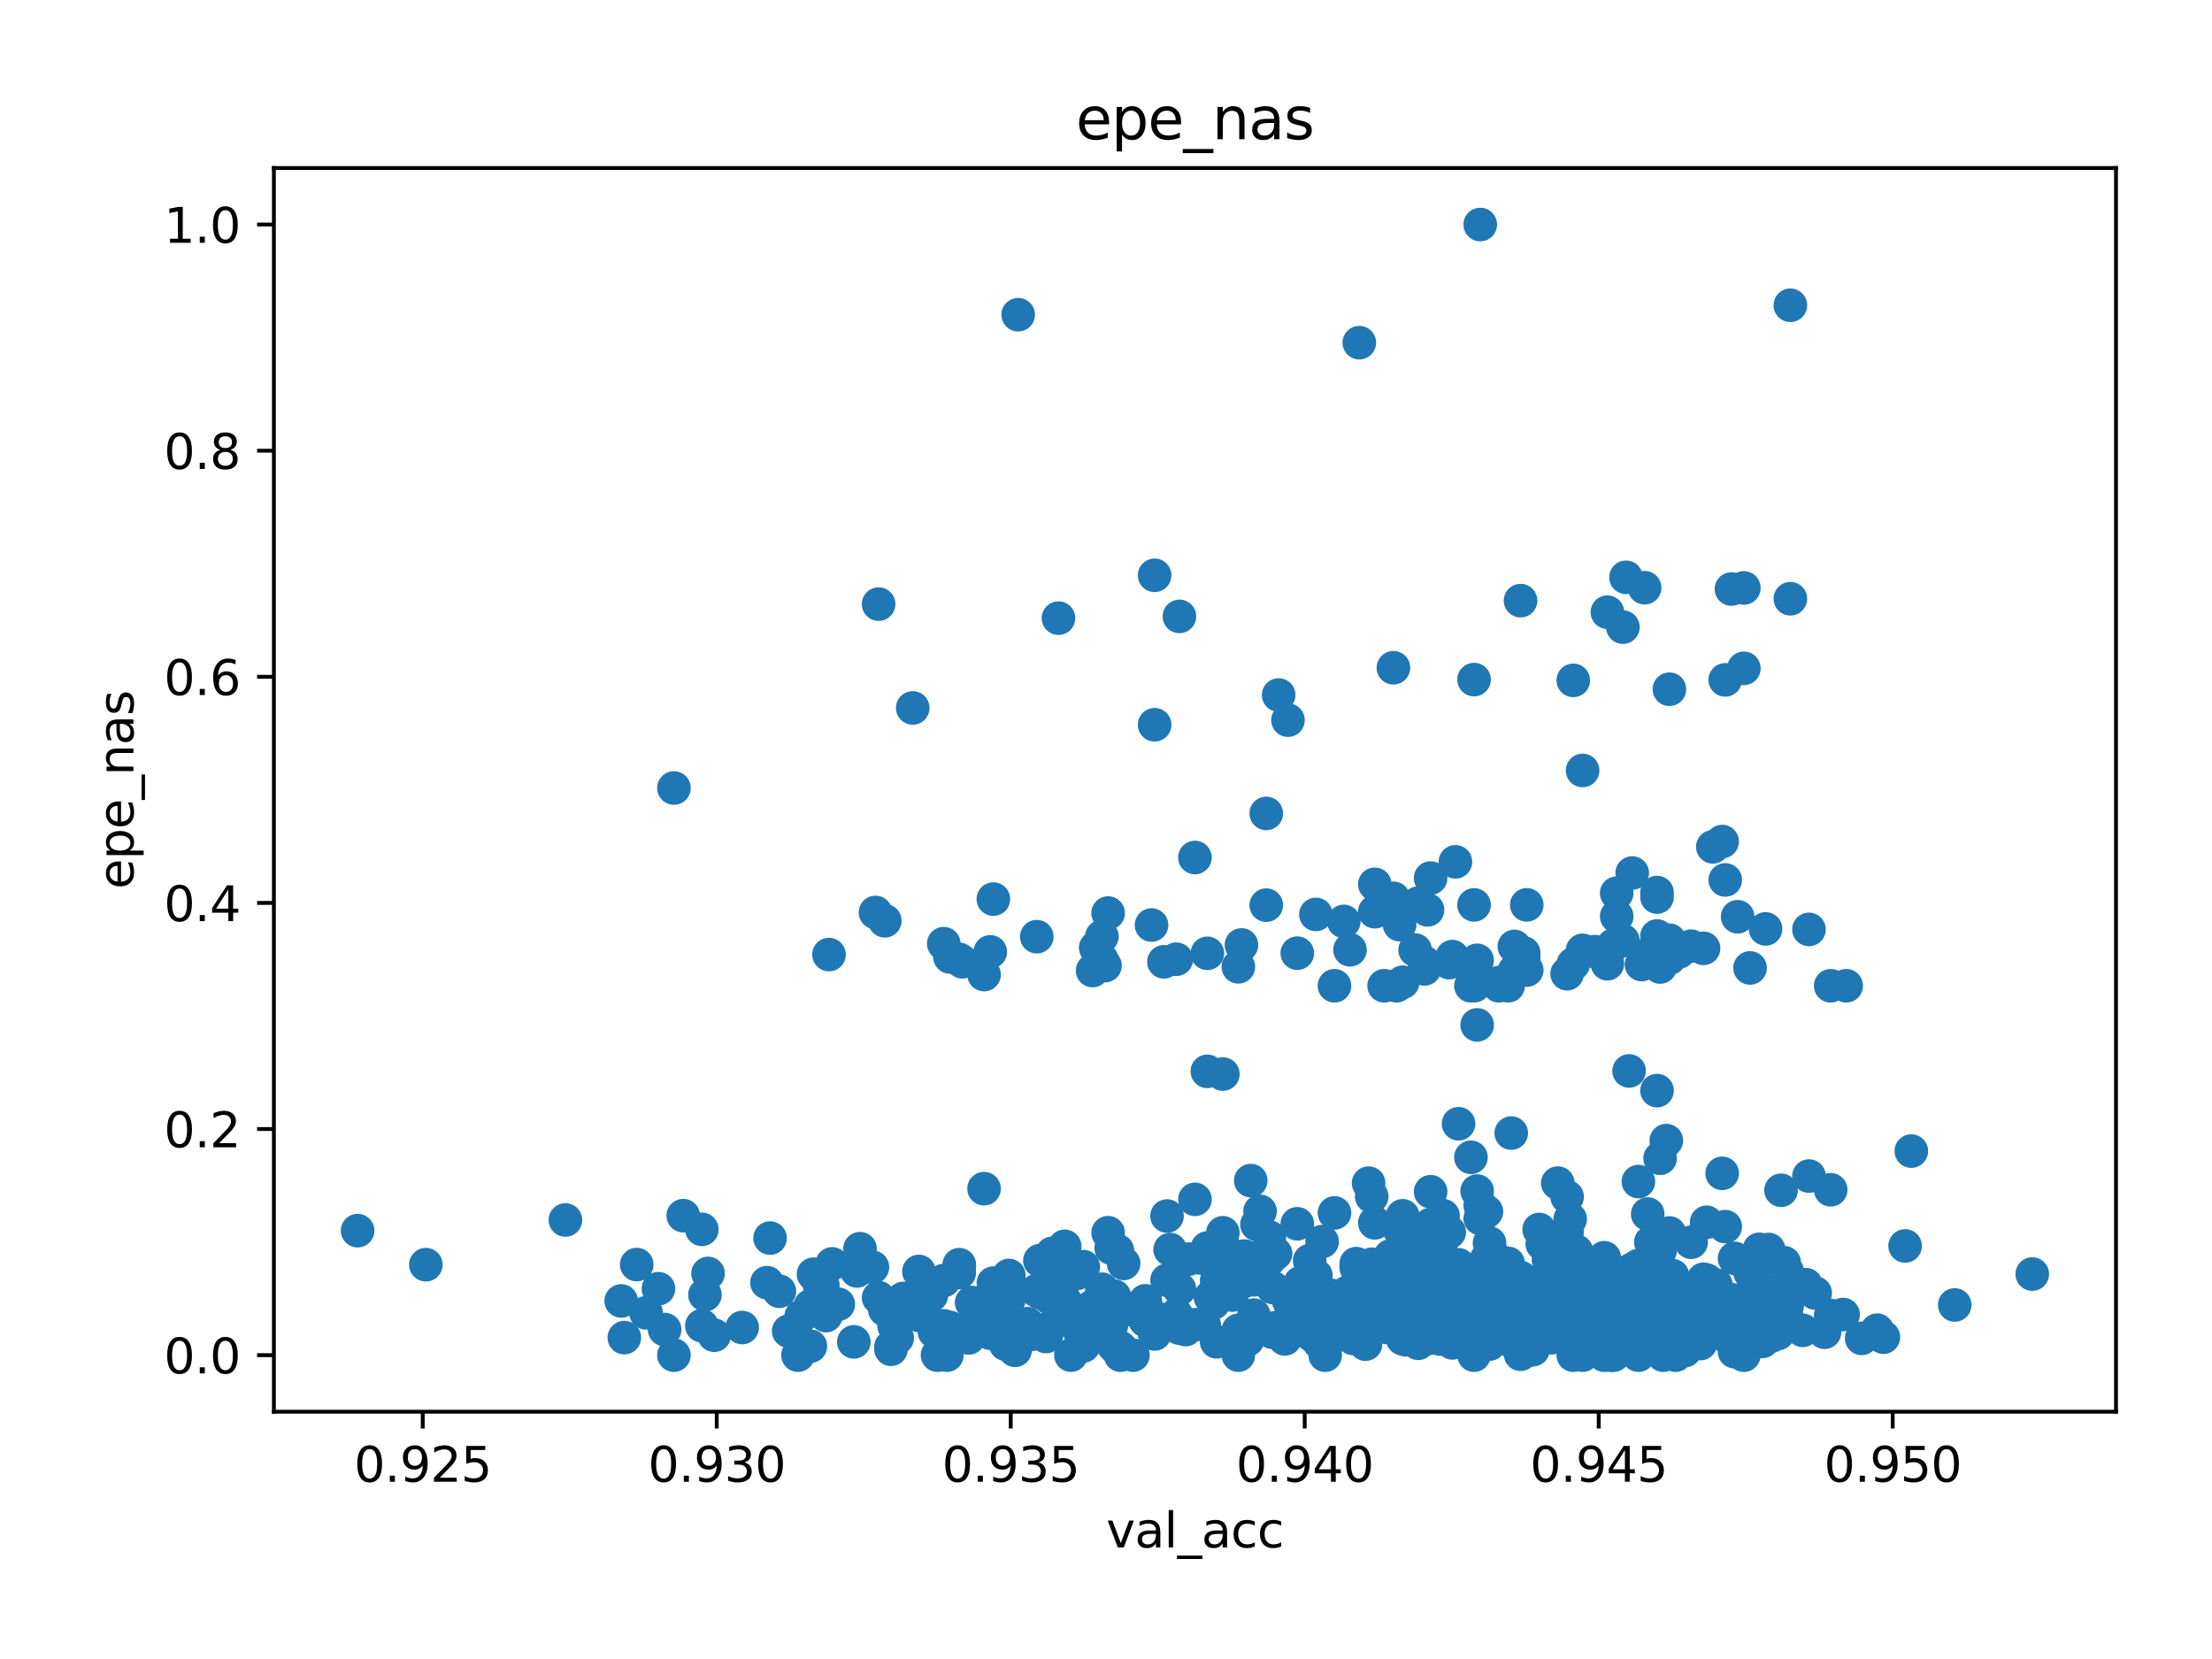 <?xml version="1.0" encoding="utf-8" standalone="no"?>
<!DOCTYPE svg PUBLIC "-//W3C//DTD SVG 1.1//EN"
  "http://www.w3.org/Graphics/SVG/1.1/DTD/svg11.dtd">
<svg xmlns:xlink="http://www.w3.org/1999/xlink" width="460.8pt" height="345.6pt" viewBox="0 0 460.8 345.6" xmlns="http://www.w3.org/2000/svg" version="1.1">
 <defs>
  <style type="text/css">*{stroke-linejoin: round; stroke-linecap: butt}</style>
 </defs>
 <g id="figure_1">
  <g id="patch_1">
   <path d="M 0 345.6 
L 460.8 345.6 
L 460.8 0 
L 0 0 
z
" style="fill: #ffffff"/>
  </g>
  <g id="axes_1">
   <g id="patch_2">
    <path d="M 57.055 294.08 
L 440.8 294.08 
L 440.8 35 
L 57.055 35 
z
" style="fill: #ffffff"/>
   </g>
   <g id="PathCollection_1">
    <defs>
     <path id="m3fa1c39e27" d="M 0 3 
C 0.796 3 1.559 2.684 2.121 2.121 
C 2.684 1.559 3 0.796 3 0 
C 3 -0.796 2.684 -1.559 2.121 -2.121 
C 1.559 -2.684 0.796 -3 0 -3 
C -0.796 -3 -1.559 -2.684 -2.121 -2.121 
C -2.684 -1.559 -3 -0.796 -3 0 
C -3 0.796 -2.684 1.559 -2.121 2.121 
C -1.559 2.684 -0.796 3 0 3 
z
" style="stroke: #1f77b4"/>
    </defs>
    <g clip-path="url(#pcfcc8e28bf)">
     <use xlink:href="#m3fa1c39e27" x="185.616" y="280.566" style="fill: #1f77b4; stroke: #1f77b4"/>
     <use xlink:href="#m3fa1c39e27" x="325.16" y="276.721" style="fill: #1f77b4; stroke: #1f77b4"/>
     <use xlink:href="#m3fa1c39e27" x="216.626" y="262.607" style="fill: #1f77b4; stroke: #1f77b4"/>
     <use xlink:href="#m3fa1c39e27" x="257.972" y="282.304" style="fill: #1f77b4; stroke: #1f77b4"/>
     <use xlink:href="#m3fa1c39e27" x="240.529" y="150.977" style="fill: #1f77b4; stroke: #1f77b4"/>
     <use xlink:href="#m3fa1c39e27" x="368.444" y="260.295" style="fill: #1f77b4; stroke: #1f77b4"/>
     <use xlink:href="#m3fa1c39e27" x="360.046" y="278.742" style="fill: #1f77b4; stroke: #1f77b4"/>
     <use xlink:href="#m3fa1c39e27" x="268.309" y="270.628" style="fill: #1f77b4; stroke: #1f77b4"/>
     <use xlink:href="#m3fa1c39e27" x="285.105" y="276.258" style="fill: #1f77b4; stroke: #1f77b4"/>
     <use xlink:href="#m3fa1c39e27" x="166.235" y="282.304" style="fill: #1f77b4; stroke: #1f77b4"/>
     <use xlink:href="#m3fa1c39e27" x="322.576" y="270.937" style="fill: #1f77b4; stroke: #1f77b4"/>
     <use xlink:href="#m3fa1c39e27" x="291.566" y="192.624" style="fill: #1f77b4; stroke: #1f77b4"/>
     <use xlink:href="#m3fa1c39e27" x="309.655" y="262.314" style="fill: #1f77b4; stroke: #1f77b4"/>
     <use xlink:href="#m3fa1c39e27" x="345.833" y="260.508" style="fill: #1f77b4; stroke: #1f77b4"/>
     <use xlink:href="#m3fa1c39e27" x="380.073" y="277.532" style="fill: #1f77b4; stroke: #1f77b4"/>
     <use xlink:href="#m3fa1c39e27" x="396.87" y="259.55" style="fill: #1f77b4; stroke: #1f77b4"/>
     <use xlink:href="#m3fa1c39e27" x="308.363" y="251.118" style="fill: #1f77b4; stroke: #1f77b4"/>
     <use xlink:href="#m3fa1c39e27" x="267.663" y="278.92" style="fill: #1f77b4; stroke: #1f77b4"/>
     <use xlink:href="#m3fa1c39e27" x="199.829" y="199.865" style="fill: #1f77b4; stroke: #1f77b4"/>
     <use xlink:href="#m3fa1c39e27" x="317.407" y="199.77" style="fill: #1f77b4; stroke: #1f77b4"/>
     <use xlink:href="#m3fa1c39e27" x="310.947" y="274.031" style="fill: #1f77b4; stroke: #1f77b4"/>
     <use xlink:href="#m3fa1c39e27" x="297.38" y="189.546" style="fill: #1f77b4; stroke: #1f77b4"/>
     <use xlink:href="#m3fa1c39e27" x="305.779" y="275.209" style="fill: #1f77b4; stroke: #1f77b4"/>
     <use xlink:href="#m3fa1c39e27" x="343.895" y="198.351" style="fill: #1f77b4; stroke: #1f77b4"/>
     <use xlink:href="#m3fa1c39e27" x="341.957" y="276.583" style="fill: #1f77b4; stroke: #1f77b4"/>
     <use xlink:href="#m3fa1c39e27" x="169.465" y="265.441" style="fill: #1f77b4; stroke: #1f77b4"/>
     <use xlink:href="#m3fa1c39e27" x="343.895" y="270.281" style="fill: #1f77b4; stroke: #1f77b4"/>
     <use xlink:href="#m3fa1c39e27" x="186.262" y="272.876" style="fill: #1f77b4; stroke: #1f77b4"/>
     <use xlink:href="#m3fa1c39e27" x="325.16" y="259.531" style="fill: #1f77b4; stroke: #1f77b4"/>
     <use xlink:href="#m3fa1c39e27" x="279.291" y="273.095" style="fill: #1f77b4; stroke: #1f77b4"/>
     <use xlink:href="#m3fa1c39e27" x="345.187" y="227.195" style="fill: #1f77b4; stroke: #1f77b4"/>
     <use xlink:href="#m3fa1c39e27" x="282.521" y="263.24" style="fill: #1f77b4; stroke: #1f77b4"/>
     <use xlink:href="#m3fa1c39e27" x="277.999" y="205.354" style="fill: #1f77b4; stroke: #1f77b4"/>
     <use xlink:href="#m3fa1c39e27" x="282.521" y="264.045" style="fill: #1f77b4; stroke: #1f77b4"/>
     <use xlink:href="#m3fa1c39e27" x="319.345" y="281.163" style="fill: #1f77b4; stroke: #1f77b4"/>
     <use xlink:href="#m3fa1c39e27" x="286.398" y="254.74" style="fill: #1f77b4; stroke: #1f77b4"/>
     <use xlink:href="#m3fa1c39e27" x="274.769" y="279.61" style="fill: #1f77b4; stroke: #1f77b4"/>
     <use xlink:href="#m3fa1c39e27" x="303.194" y="272.63" style="fill: #1f77b4; stroke: #1f77b4"/>
     <use xlink:href="#m3fa1c39e27" x="325.806" y="265.577" style="fill: #1f77b4; stroke: #1f77b4"/>
     <use xlink:href="#m3fa1c39e27" x="245.051" y="273.9" style="fill: #1f77b4; stroke: #1f77b4"/>
     <use xlink:href="#m3fa1c39e27" x="328.39" y="260.65" style="fill: #1f77b4; stroke: #1f77b4"/>
     <use xlink:href="#m3fa1c39e27" x="338.08" y="280.227" style="fill: #1f77b4; stroke: #1f77b4"/>
     <use xlink:href="#m3fa1c39e27" x="303.194" y="179.532" style="fill: #1f77b4; stroke: #1f77b4"/>
     <use xlink:href="#m3fa1c39e27" x="329.682" y="197.972" style="fill: #1f77b4; stroke: #1f77b4"/>
     <use xlink:href="#m3fa1c39e27" x="298.026" y="255.064" style="fill: #1f77b4; stroke: #1f77b4"/>
     <use xlink:href="#m3fa1c39e27" x="312.239" y="264.542" style="fill: #1f77b4; stroke: #1f77b4"/>
     <use xlink:href="#m3fa1c39e27" x="210.165" y="265.711" style="fill: #1f77b4; stroke: #1f77b4"/>
     <use xlink:href="#m3fa1c39e27" x="304.487" y="277.584" style="fill: #1f77b4; stroke: #1f77b4"/>
     <use xlink:href="#m3fa1c39e27" x="203.705" y="273.257" style="fill: #1f77b4; stroke: #1f77b4"/>
     <use xlink:href="#m3fa1c39e27" x="334.85" y="198.905" style="fill: #1f77b4; stroke: #1f77b4"/>
     <use xlink:href="#m3fa1c39e27" x="326.452" y="270.176" style="fill: #1f77b4; stroke: #1f77b4"/>
     <use xlink:href="#m3fa1c39e27" x="162.359" y="268.997" style="fill: #1f77b4; stroke: #1f77b4"/>
     <use xlink:href="#m3fa1c39e27" x="398.162" y="239.793" style="fill: #1f77b4; stroke: #1f77b4"/>
     <use xlink:href="#m3fa1c39e27" x="287.69" y="274.351" style="fill: #1f77b4; stroke: #1f77b4"/>
     <use xlink:href="#m3fa1c39e27" x="327.098" y="275.906" style="fill: #1f77b4; stroke: #1f77b4"/>
     <use xlink:href="#m3fa1c39e27" x="336.142" y="196.857" style="fill: #1f77b4; stroke: #1f77b4"/>
     <use xlink:href="#m3fa1c39e27" x="312.885" y="269.932" style="fill: #1f77b4; stroke: #1f77b4"/>
     <use xlink:href="#m3fa1c39e27" x="305.779" y="273.16" style="fill: #1f77b4; stroke: #1f77b4"/>
     <use xlink:href="#m3fa1c39e27" x="210.165" y="270.746" style="fill: #1f77b4; stroke: #1f77b4"/>
     <use xlink:href="#m3fa1c39e27" x="360.692" y="270.734" style="fill: #1f77b4; stroke: #1f77b4"/>
     <use xlink:href="#m3fa1c39e27" x="324.514" y="269.866" style="fill: #1f77b4; stroke: #1f77b4"/>
     <use xlink:href="#m3fa1c39e27" x="325.16" y="265.466" style="fill: #1f77b4; stroke: #1f77b4"/>
     <use xlink:href="#m3fa1c39e27" x="228.254" y="197.431" style="fill: #1f77b4; stroke: #1f77b4"/>
     <use xlink:href="#m3fa1c39e27" x="327.744" y="141.734" style="fill: #1f77b4; stroke: #1f77b4"/>
     <use xlink:href="#m3fa1c39e27" x="321.929" y="270.397" style="fill: #1f77b4; stroke: #1f77b4"/>
     <use xlink:href="#m3fa1c39e27" x="196.599" y="196.584" style="fill: #1f77b4; stroke: #1f77b4"/>
     <use xlink:href="#m3fa1c39e27" x="255.388" y="263.801" style="fill: #1f77b4; stroke: #1f77b4"/>
     <use xlink:href="#m3fa1c39e27" x="228.9" y="271.188" style="fill: #1f77b4; stroke: #1f77b4"/>
     <use xlink:href="#m3fa1c39e27" x="197.891" y="276.548" style="fill: #1f77b4; stroke: #1f77b4"/>
     <use xlink:href="#m3fa1c39e27" x="272.831" y="275.386" style="fill: #1f77b4; stroke: #1f77b4"/>
     <use xlink:href="#m3fa1c39e27" x="168.819" y="272.049" style="fill: #1f77b4; stroke: #1f77b4"/>
     <use xlink:href="#m3fa1c39e27" x="315.469" y="202.265" style="fill: #1f77b4; stroke: #1f77b4"/>
     <use xlink:href="#m3fa1c39e27" x="308.363" y="279.271" style="fill: #1f77b4; stroke: #1f77b4"/>
     <use xlink:href="#m3fa1c39e27" x="322.576" y="272.749" style="fill: #1f77b4; stroke: #1f77b4"/>
     <use xlink:href="#m3fa1c39e27" x="341.311" y="246.141" style="fill: #1f77b4; stroke: #1f77b4"/>
     <use xlink:href="#m3fa1c39e27" x="327.744" y="266.723" style="fill: #1f77b4; stroke: #1f77b4"/>
     <use xlink:href="#m3fa1c39e27" x="351.001" y="281.352" style="fill: #1f77b4; stroke: #1f77b4"/>
     <use xlink:href="#m3fa1c39e27" x="275.415" y="258.651" style="fill: #1f77b4; stroke: #1f77b4"/>
     <use xlink:href="#m3fa1c39e27" x="227.608" y="272.235" style="fill: #1f77b4; stroke: #1f77b4"/>
     <use xlink:href="#m3fa1c39e27" x="372.32" y="271.85" style="fill: #1f77b4; stroke: #1f77b4"/>
     <use xlink:href="#m3fa1c39e27" x="298.026" y="182.913" style="fill: #1f77b4; stroke: #1f77b4"/>
     <use xlink:href="#m3fa1c39e27" x="254.742" y="223.745" style="fill: #1f77b4; stroke: #1f77b4"/>
     <use xlink:href="#m3fa1c39e27" x="359.4" y="276.642" style="fill: #1f77b4; stroke: #1f77b4"/>
     <use xlink:href="#m3fa1c39e27" x="243.759" y="260.306" style="fill: #1f77b4; stroke: #1f77b4"/>
     <use xlink:href="#m3fa1c39e27" x="166.881" y="274.244" style="fill: #1f77b4; stroke: #1f77b4"/>
     <use xlink:href="#m3fa1c39e27" x="310.301" y="263.872" style="fill: #1f77b4; stroke: #1f77b4"/>
     <use xlink:href="#m3fa1c39e27" x="332.266" y="198.235" style="fill: #1f77b4; stroke: #1f77b4"/>
     <use xlink:href="#m3fa1c39e27" x="338.726" y="120.265" style="fill: #1f77b4; stroke: #1f77b4"/>
     <use xlink:href="#m3fa1c39e27" x="238.591" y="270.987" style="fill: #1f77b4; stroke: #1f77b4"/>
     <use xlink:href="#m3fa1c39e27" x="361.984" y="275.063" style="fill: #1f77b4; stroke: #1f77b4"/>
     <use xlink:href="#m3fa1c39e27" x="281.875" y="277.902" style="fill: #1f77b4; stroke: #1f77b4"/>
     <use xlink:href="#m3fa1c39e27" x="284.459" y="271.55" style="fill: #1f77b4; stroke: #1f77b4"/>
     <use xlink:href="#m3fa1c39e27" x="281.229" y="197.858" style="fill: #1f77b4; stroke: #1f77b4"/>
     <use xlink:href="#m3fa1c39e27" x="327.744" y="200.818" style="fill: #1f77b4; stroke: #1f77b4"/>
     <use xlink:href="#m3fa1c39e27" x="233.423" y="280.748" style="fill: #1f77b4; stroke: #1f77b4"/>
     <use xlink:href="#m3fa1c39e27" x="345.187" y="258.05" style="fill: #1f77b4; stroke: #1f77b4"/>
     <use xlink:href="#m3fa1c39e27" x="301.256" y="272.616" style="fill: #1f77b4; stroke: #1f77b4"/>
     <use xlink:href="#m3fa1c39e27" x="315.469" y="275.756" style="fill: #1f77b4; stroke: #1f77b4"/>
     <use xlink:href="#m3fa1c39e27" x="280.583" y="269.298" style="fill: #1f77b4; stroke: #1f77b4"/>
     <use xlink:href="#m3fa1c39e27" x="196.599" y="266.77" style="fill: #1f77b4; stroke: #1f77b4"/>
     <use xlink:href="#m3fa1c39e27" x="300.61" y="262.66" style="fill: #1f77b4; stroke: #1f77b4"/>
     <use xlink:href="#m3fa1c39e27" x="303.841" y="234.095" style="fill: #1f77b4; stroke: #1f77b4"/>
     <use xlink:href="#m3fa1c39e27" x="283.167" y="71.388" style="fill: #1f77b4; stroke: #1f77b4"/>
     <use xlink:href="#m3fa1c39e27" x="359.4" y="141.634" style="fill: #1f77b4; stroke: #1f77b4"/>
     <use xlink:href="#m3fa1c39e27" x="376.196" y="267.621" style="fill: #1f77b4; stroke: #1f77b4"/>
     <use xlink:href="#m3fa1c39e27" x="292.858" y="279.105" style="fill: #1f77b4; stroke: #1f77b4"/>
     <use xlink:href="#m3fa1c39e27" x="343.249" y="277.201" style="fill: #1f77b4; stroke: #1f77b4"/>
     <use xlink:href="#m3fa1c39e27" x="299.318" y="274.087" style="fill: #1f77b4; stroke: #1f77b4"/>
     <use xlink:href="#m3fa1c39e27" x="352.939" y="274.619" style="fill: #1f77b4; stroke: #1f77b4"/>
     <use xlink:href="#m3fa1c39e27" x="307.717" y="248.119" style="fill: #1f77b4; stroke: #1f77b4"/>
     <use xlink:href="#m3fa1c39e27" x="272.831" y="277.561" style="fill: #1f77b4; stroke: #1f77b4"/>
     <use xlink:href="#m3fa1c39e27" x="330.974" y="275.71" style="fill: #1f77b4; stroke: #1f77b4"/>
     <use xlink:href="#m3fa1c39e27" x="211.457" y="281.289" style="fill: #1f77b4; stroke: #1f77b4"/>
     <use xlink:href="#m3fa1c39e27" x="225.024" y="277.648" style="fill: #1f77b4; stroke: #1f77b4"/>
     <use xlink:href="#m3fa1c39e27" x="208.873" y="277.236" style="fill: #1f77b4; stroke: #1f77b4"/>
     <use xlink:href="#m3fa1c39e27" x="263.786" y="169.451" style="fill: #1f77b4; stroke: #1f77b4"/>
     <use xlink:href="#m3fa1c39e27" x="327.098" y="269.666" style="fill: #1f77b4; stroke: #1f77b4"/>
     <use xlink:href="#m3fa1c39e27" x="190.138" y="147.479" style="fill: #1f77b4; stroke: #1f77b4"/>
     <use xlink:href="#m3fa1c39e27" x="319.991" y="278.711" style="fill: #1f77b4; stroke: #1f77b4"/>
     <use xlink:href="#m3fa1c39e27" x="257.326" y="266.349" style="fill: #1f77b4; stroke: #1f77b4"/>
     <use xlink:href="#m3fa1c39e27" x="343.895" y="275.21" style="fill: #1f77b4; stroke: #1f77b4"/>
     <use xlink:href="#m3fa1c39e27" x="305.779" y="275.656" style="fill: #1f77b4; stroke: #1f77b4"/>
     <use xlink:href="#m3fa1c39e27" x="338.08" y="130.641" style="fill: #1f77b4; stroke: #1f77b4"/>
     <use xlink:href="#m3fa1c39e27" x="357.461" y="267.696" style="fill: #1f77b4; stroke: #1f77b4"/>
     <use xlink:href="#m3fa1c39e27" x="364.568" y="265.094" style="fill: #1f77b4; stroke: #1f77b4"/>
     <use xlink:href="#m3fa1c39e27" x="260.556" y="245.941" style="fill: #1f77b4; stroke: #1f77b4"/>
     <use xlink:href="#m3fa1c39e27" x="140.394" y="164.156" style="fill: #1f77b4; stroke: #1f77b4"/>
     <use xlink:href="#m3fa1c39e27" x="322.576" y="274.355" style="fill: #1f77b4; stroke: #1f77b4"/>
     <use xlink:href="#m3fa1c39e27" x="312.239" y="268.437" style="fill: #1f77b4; stroke: #1f77b4"/>
     <use xlink:href="#m3fa1c39e27" x="332.912" y="279.75" style="fill: #1f77b4; stroke: #1f77b4"/>
     <use xlink:href="#m3fa1c39e27" x="363.276" y="139.231" style="fill: #1f77b4; stroke: #1f77b4"/>
     <use xlink:href="#m3fa1c39e27" x="197.245" y="282.304" style="fill: #1f77b4; stroke: #1f77b4"/>
     <use xlink:href="#m3fa1c39e27" x="230.192" y="273.069" style="fill: #1f77b4; stroke: #1f77b4"/>
     <use xlink:href="#m3fa1c39e27" x="312.885" y="277.707" style="fill: #1f77b4; stroke: #1f77b4"/>
     <use xlink:href="#m3fa1c39e27" x="258.618" y="196.853" style="fill: #1f77b4; stroke: #1f77b4"/>
     <use xlink:href="#m3fa1c39e27" x="257.972" y="201.402" style="fill: #1f77b4; stroke: #1f77b4"/>
     <use xlink:href="#m3fa1c39e27" x="307.071" y="266.776" style="fill: #1f77b4; stroke: #1f77b4"/>
     <use xlink:href="#m3fa1c39e27" x="290.92" y="272.685" style="fill: #1f77b4; stroke: #1f77b4"/>
     <use xlink:href="#m3fa1c39e27" x="381.365" y="247.854" style="fill: #1f77b4; stroke: #1f77b4"/>
     <use xlink:href="#m3fa1c39e27" x="354.877" y="266.495" style="fill: #1f77b4; stroke: #1f77b4"/>
     <use xlink:href="#m3fa1c39e27" x="292.212" y="278.896" style="fill: #1f77b4; stroke: #1f77b4"/>
     <use xlink:href="#m3fa1c39e27" x="177.864" y="279.538" style="fill: #1f77b4; stroke: #1f77b4"/>
     <use xlink:href="#m3fa1c39e27" x="199.829" y="265.113" style="fill: #1f77b4; stroke: #1f77b4"/>
     <use xlink:href="#m3fa1c39e27" x="298.672" y="277.49" style="fill: #1f77b4; stroke: #1f77b4"/>
     <use xlink:href="#m3fa1c39e27" x="359.4" y="183.307" style="fill: #1f77b4; stroke: #1f77b4"/>
     <use xlink:href="#m3fa1c39e27" x="372.966" y="63.593" style="fill: #1f77b4; stroke: #1f77b4"/>
     <use xlink:href="#m3fa1c39e27" x="300.61" y="253.255" style="fill: #1f77b4; stroke: #1f77b4"/>
     <use xlink:href="#m3fa1c39e27" x="290.92" y="268.648" style="fill: #1f77b4; stroke: #1f77b4"/>
     <use xlink:href="#m3fa1c39e27" x="334.85" y="276.919" style="fill: #1f77b4; stroke: #1f77b4"/>
     <use xlink:href="#m3fa1c39e27" x="310.947" y="261.393" style="fill: #1f77b4; stroke: #1f77b4"/>
     <use xlink:href="#m3fa1c39e27" x="301.902" y="200.542" style="fill: #1f77b4; stroke: #1f77b4"/>
     <use xlink:href="#m3fa1c39e27" x="307.717" y="200.047" style="fill: #1f77b4; stroke: #1f77b4"/>
     <use xlink:href="#m3fa1c39e27" x="159.775" y="267.203" style="fill: #1f77b4; stroke: #1f77b4"/>
     <use xlink:href="#m3fa1c39e27" x="219.21" y="269.898" style="fill: #1f77b4; stroke: #1f77b4"/>
     <use xlink:href="#m3fa1c39e27" x="178.51" y="264.757" style="fill: #1f77b4; stroke: #1f77b4"/>
     <use xlink:href="#m3fa1c39e27" x="301.256" y="270.048" style="fill: #1f77b4; stroke: #1f77b4"/>
     <use xlink:href="#m3fa1c39e27" x="345.187" y="266.039" style="fill: #1f77b4; stroke: #1f77b4"/>
     <use xlink:href="#m3fa1c39e27" x="301.256" y="276.871" style="fill: #1f77b4; stroke: #1f77b4"/>
     <use xlink:href="#m3fa1c39e27" x="226.962" y="272.559" style="fill: #1f77b4; stroke: #1f77b4"/>
     <use xlink:href="#m3fa1c39e27" x="130.057" y="278.649" style="fill: #1f77b4; stroke: #1f77b4"/>
     <use xlink:href="#m3fa1c39e27" x="336.142" y="272.822" style="fill: #1f77b4; stroke: #1f77b4"/>
     <use xlink:href="#m3fa1c39e27" x="303.841" y="269.47" style="fill: #1f77b4; stroke: #1f77b4"/>
     <use xlink:href="#m3fa1c39e27" x="138.455" y="276.969" style="fill: #1f77b4; stroke: #1f77b4"/>
     <use xlink:href="#m3fa1c39e27" x="355.523" y="274.428" style="fill: #1f77b4; stroke: #1f77b4"/>
     <use xlink:href="#m3fa1c39e27" x="336.142" y="269.144" style="fill: #1f77b4; stroke: #1f77b4"/>
     <use xlink:href="#m3fa1c39e27" x="171.403" y="267.644" style="fill: #1f77b4; stroke: #1f77b4"/>
     <use xlink:href="#m3fa1c39e27" x="361.984" y="190.976" style="fill: #1f77b4; stroke: #1f77b4"/>
     <use xlink:href="#m3fa1c39e27" x="354.231" y="279.187" style="fill: #1f77b4; stroke: #1f77b4"/>
     <use xlink:href="#m3fa1c39e27" x="298.026" y="248.26" style="fill: #1f77b4; stroke: #1f77b4"/>
     <use xlink:href="#m3fa1c39e27" x="334.204" y="273.369" style="fill: #1f77b4; stroke: #1f77b4"/>
     <use xlink:href="#m3fa1c39e27" x="246.989" y="276.969" style="fill: #1f77b4; stroke: #1f77b4"/>
     <use xlink:href="#m3fa1c39e27" x="340.665" y="268.404" style="fill: #1f77b4; stroke: #1f77b4"/>
     <use xlink:href="#m3fa1c39e27" x="253.45" y="279.522" style="fill: #1f77b4; stroke: #1f77b4"/>
     <use xlink:href="#m3fa1c39e27" x="194.661" y="277.437" style="fill: #1f77b4; stroke: #1f77b4"/>
     <use xlink:href="#m3fa1c39e27" x="290.274" y="266.709" style="fill: #1f77b4; stroke: #1f77b4"/>
     <use xlink:href="#m3fa1c39e27" x="239.883" y="274.591" style="fill: #1f77b4; stroke: #1f77b4"/>
     <use xlink:href="#m3fa1c39e27" x="347.771" y="143.579" style="fill: #1f77b4; stroke: #1f77b4"/>
     <use xlink:href="#m3fa1c39e27" x="225.67" y="280.394" style="fill: #1f77b4; stroke: #1f77b4"/>
     <use xlink:href="#m3fa1c39e27" x="334.204" y="276.662" style="fill: #1f77b4; stroke: #1f77b4"/>
     <use xlink:href="#m3fa1c39e27" x="342.603" y="272.564" style="fill: #1f77b4; stroke: #1f77b4"/>
     <use xlink:href="#m3fa1c39e27" x="345.833" y="241.29" style="fill: #1f77b4; stroke: #1f77b4"/>
     <use xlink:href="#m3fa1c39e27" x="243.113" y="253.324" style="fill: #1f77b4; stroke: #1f77b4"/>
     <use xlink:href="#m3fa1c39e27" x="185.616" y="281.075" style="fill: #1f77b4; stroke: #1f77b4"/>
     <use xlink:href="#m3fa1c39e27" x="228.9" y="271.74" style="fill: #1f77b4; stroke: #1f77b4"/>
     <use xlink:href="#m3fa1c39e27" x="367.798" y="193.509" style="fill: #1f77b4; stroke: #1f77b4"/>
     <use xlink:href="#m3fa1c39e27" x="228.9" y="274.021" style="fill: #1f77b4; stroke: #1f77b4"/>
     <use xlink:href="#m3fa1c39e27" x="302.548" y="272.995" style="fill: #1f77b4; stroke: #1f77b4"/>
     <use xlink:href="#m3fa1c39e27" x="289.628" y="273.22" style="fill: #1f77b4; stroke: #1f77b4"/>
     <use xlink:href="#m3fa1c39e27" x="349.063" y="271.322" style="fill: #1f77b4; stroke: #1f77b4"/>
     <use xlink:href="#m3fa1c39e27" x="317.407" y="279.854" style="fill: #1f77b4; stroke: #1f77b4"/>
     <use xlink:href="#m3fa1c39e27" x="293.504" y="259.645" style="fill: #1f77b4; stroke: #1f77b4"/>
     <use xlink:href="#m3fa1c39e27" x="296.734" y="201.837" style="fill: #1f77b4; stroke: #1f77b4"/>
     <use xlink:href="#m3fa1c39e27" x="323.222" y="274.29" style="fill: #1f77b4; stroke: #1f77b4"/>
     <use xlink:href="#m3fa1c39e27" x="343.895" y="258.786" style="fill: #1f77b4; stroke: #1f77b4"/>
     <use xlink:href="#m3fa1c39e27" x="283.167" y="279.052" style="fill: #1f77b4; stroke: #1f77b4"/>
     <use xlink:href="#m3fa1c39e27" x="294.796" y="258.936" style="fill: #1f77b4; stroke: #1f77b4"/>
     <use xlink:href="#m3fa1c39e27" x="343.249" y="252.91" style="fill: #1f77b4; stroke: #1f77b4"/>
     <use xlink:href="#m3fa1c39e27" x="302.548" y="199.276" style="fill: #1f77b4; stroke: #1f77b4"/>
     <use xlink:href="#m3fa1c39e27" x="202.413" y="271.334" style="fill: #1f77b4; stroke: #1f77b4"/>
     <use xlink:href="#m3fa1c39e27" x="227.608" y="202.183" style="fill: #1f77b4; stroke: #1f77b4"/>
     <use xlink:href="#m3fa1c39e27" x="288.982" y="276.557" style="fill: #1f77b4; stroke: #1f77b4"/>
     <use xlink:href="#m3fa1c39e27" x="307.071" y="188.508" style="fill: #1f77b4; stroke: #1f77b4"/>
     <use xlink:href="#m3fa1c39e27" x="294.15" y="257.297" style="fill: #1f77b4; stroke: #1f77b4"/>
     <use xlink:href="#m3fa1c39e27" x="340.665" y="269.632" style="fill: #1f77b4; stroke: #1f77b4"/>
     <use xlink:href="#m3fa1c39e27" x="290.274" y="139.105" style="fill: #1f77b4; stroke: #1f77b4"/>
     <use xlink:href="#m3fa1c39e27" x="321.929" y="276.785" style="fill: #1f77b4; stroke: #1f77b4"/>
     <use xlink:href="#m3fa1c39e27" x="303.841" y="278.342" style="fill: #1f77b4; stroke: #1f77b4"/>
     <use xlink:href="#m3fa1c39e27" x="334.85" y="271.292" style="fill: #1f77b4; stroke: #1f77b4"/>
     <use xlink:href="#m3fa1c39e27" x="335.496" y="267.483" style="fill: #1f77b4; stroke: #1f77b4"/>
     <use xlink:href="#m3fa1c39e27" x="270.247" y="269.553" style="fill: #1f77b4; stroke: #1f77b4"/>
     <use xlink:href="#m3fa1c39e27" x="226.962" y="273.258" style="fill: #1f77b4; stroke: #1f77b4"/>
     <use xlink:href="#m3fa1c39e27" x="310.947" y="275.524" style="fill: #1f77b4; stroke: #1f77b4"/>
     <use xlink:href="#m3fa1c39e27" x="296.088" y="277.546" style="fill: #1f77b4; stroke: #1f77b4"/>
     <use xlink:href="#m3fa1c39e27" x="160.421" y="257.915" style="fill: #1f77b4; stroke: #1f77b4"/>
     <use xlink:href="#m3fa1c39e27" x="174.633" y="271.693" style="fill: #1f77b4; stroke: #1f77b4"/>
     <use xlink:href="#m3fa1c39e27" x="326.452" y="278.594" style="fill: #1f77b4; stroke: #1f77b4"/>
     <use xlink:href="#m3fa1c39e27" x="314.823" y="272.249" style="fill: #1f77b4; stroke: #1f77b4"/>
     <use xlink:href="#m3fa1c39e27" x="343.249" y="276.411" style="fill: #1f77b4; stroke: #1f77b4"/>
     <use xlink:href="#m3fa1c39e27" x="181.74" y="263.977" style="fill: #1f77b4; stroke: #1f77b4"/>
     <use xlink:href="#m3fa1c39e27" x="183.032" y="270.327" style="fill: #1f77b4; stroke: #1f77b4"/>
     <use xlink:href="#m3fa1c39e27" x="316.761" y="125.125" style="fill: #1f77b4; stroke: #1f77b4"/>
     <use xlink:href="#m3fa1c39e27" x="331.62" y="279.988" style="fill: #1f77b4; stroke: #1f77b4"/>
     <use xlink:href="#m3fa1c39e27" x="339.372" y="274.864" style="fill: #1f77b4; stroke: #1f77b4"/>
     <use xlink:href="#m3fa1c39e27" x="277.999" y="278.385" style="fill: #1f77b4; stroke: #1f77b4"/>
     <use xlink:href="#m3fa1c39e27" x="301.256" y="277.038" style="fill: #1f77b4; stroke: #1f77b4"/>
     <use xlink:href="#m3fa1c39e27" x="254.742" y="256.812" style="fill: #1f77b4; stroke: #1f77b4"/>
     <use xlink:href="#m3fa1c39e27" x="259.264" y="266.885" style="fill: #1f77b4; stroke: #1f77b4"/>
     <use xlink:href="#m3fa1c39e27" x="256.68" y="269.786" style="fill: #1f77b4; stroke: #1f77b4"/>
     <use xlink:href="#m3fa1c39e27" x="268.955" y="276.327" style="fill: #1f77b4; stroke: #1f77b4"/>
     <use xlink:href="#m3fa1c39e27" x="217.918" y="278.428" style="fill: #1f77b4; stroke: #1f77b4"/>
     <use xlink:href="#m3fa1c39e27" x="208.873" y="269.338" style="fill: #1f77b4; stroke: #1f77b4"/>
     <use xlink:href="#m3fa1c39e27" x="305.133" y="269.396" style="fill: #1f77b4; stroke: #1f77b4"/>
     <use xlink:href="#m3fa1c39e27" x="327.744" y="282.304" style="fill: #1f77b4; stroke: #1f77b4"/>
     <use xlink:href="#m3fa1c39e27" x="309.655" y="266.17" style="fill: #1f77b4; stroke: #1f77b4"/>
     <use xlink:href="#m3fa1c39e27" x="346.479" y="275.256" style="fill: #1f77b4; stroke: #1f77b4"/>
     <use xlink:href="#m3fa1c39e27" x="365.86" y="279.056" style="fill: #1f77b4; stroke: #1f77b4"/>
     <use xlink:href="#m3fa1c39e27" x="281.875" y="273.61" style="fill: #1f77b4; stroke: #1f77b4"/>
     <use xlink:href="#m3fa1c39e27" x="222.44" y="264.524" style="fill: #1f77b4; stroke: #1f77b4"/>
     <use xlink:href="#m3fa1c39e27" x="310.947" y="272.216" style="fill: #1f77b4; stroke: #1f77b4"/>
     <use xlink:href="#m3fa1c39e27" x="201.767" y="278.722" style="fill: #1f77b4; stroke: #1f77b4"/>
     <use xlink:href="#m3fa1c39e27" x="360.692" y="122.704" style="fill: #1f77b4; stroke: #1f77b4"/>
     <use xlink:href="#m3fa1c39e27" x="230.839" y="256.798" style="fill: #1f77b4; stroke: #1f77b4"/>
     <use xlink:href="#m3fa1c39e27" x="341.311" y="263.649" style="fill: #1f77b4; stroke: #1f77b4"/>
     <use xlink:href="#m3fa1c39e27" x="315.469" y="279.86" style="fill: #1f77b4; stroke: #1f77b4"/>
     <use xlink:href="#m3fa1c39e27" x="322.576" y="274.559" style="fill: #1f77b4; stroke: #1f77b4"/>
     <use xlink:href="#m3fa1c39e27" x="391.055" y="277.1" style="fill: #1f77b4; stroke: #1f77b4"/>
     <use xlink:href="#m3fa1c39e27" x="223.086" y="263.961" style="fill: #1f77b4; stroke: #1f77b4"/>
     <use xlink:href="#m3fa1c39e27" x="328.39" y="279.233" style="fill: #1f77b4; stroke: #1f77b4"/>
     <use xlink:href="#m3fa1c39e27" x="309.655" y="266.948" style="fill: #1f77b4; stroke: #1f77b4"/>
     <use xlink:href="#m3fa1c39e27" x="345.833" y="201.443" style="fill: #1f77b4; stroke: #1f77b4"/>
     <use xlink:href="#m3fa1c39e27" x="225.67" y="263.861" style="fill: #1f77b4; stroke: #1f77b4"/>
     <use xlink:href="#m3fa1c39e27" x="314.177" y="269.647" style="fill: #1f77b4; stroke: #1f77b4"/>
     <use xlink:href="#m3fa1c39e27" x="324.514" y="269.506" style="fill: #1f77b4; stroke: #1f77b4"/>
     <use xlink:href="#m3fa1c39e27" x="307.071" y="282.304" style="fill: #1f77b4; stroke: #1f77b4"/>
     <use xlink:href="#m3fa1c39e27" x="383.949" y="273.838" style="fill: #1f77b4; stroke: #1f77b4"/>
     <use xlink:href="#m3fa1c39e27" x="228.9" y="271.105" style="fill: #1f77b4; stroke: #1f77b4"/>
     <use xlink:href="#m3fa1c39e27" x="334.204" y="273.086" style="fill: #1f77b4; stroke: #1f77b4"/>
     <use xlink:href="#m3fa1c39e27" x="299.318" y="272.049" style="fill: #1f77b4; stroke: #1f77b4"/>
     <use xlink:href="#m3fa1c39e27" x="184.324" y="191.815" style="fill: #1f77b4; stroke: #1f77b4"/>
     <use xlink:href="#m3fa1c39e27" x="371.028" y="268.95" style="fill: #1f77b4; stroke: #1f77b4"/>
     <use xlink:href="#m3fa1c39e27" x="365.86" y="273.551" style="fill: #1f77b4; stroke: #1f77b4"/>
     <use xlink:href="#m3fa1c39e27" x="296.088" y="273.754" style="fill: #1f77b4; stroke: #1f77b4"/>
     <use xlink:href="#m3fa1c39e27" x="146.208" y="276.163" style="fill: #1f77b4; stroke: #1f77b4"/>
     <use xlink:href="#m3fa1c39e27" x="354.231" y="276.167" style="fill: #1f77b4; stroke: #1f77b4"/>
     <use xlink:href="#m3fa1c39e27" x="229.546" y="195.081" style="fill: #1f77b4; stroke: #1f77b4"/>
     <use xlink:href="#m3fa1c39e27" x="314.177" y="205.354" style="fill: #1f77b4; stroke: #1f77b4"/>
     <use xlink:href="#m3fa1c39e27" x="286.398" y="184.214" style="fill: #1f77b4; stroke: #1f77b4"/>
     <use xlink:href="#m3fa1c39e27" x="295.442" y="272.352" style="fill: #1f77b4; stroke: #1f77b4"/>
     <use xlink:href="#m3fa1c39e27" x="219.21" y="261.089" style="fill: #1f77b4; stroke: #1f77b4"/>
     <use xlink:href="#m3fa1c39e27" x="214.688" y="278.017" style="fill: #1f77b4; stroke: #1f77b4"/>
     <use xlink:href="#m3fa1c39e27" x="282.521" y="267.643" style="fill: #1f77b4; stroke: #1f77b4"/>
     <use xlink:href="#m3fa1c39e27" x="334.204" y="263.951" style="fill: #1f77b4; stroke: #1f77b4"/>
     <use xlink:href="#m3fa1c39e27" x="329.036" y="277.855" style="fill: #1f77b4; stroke: #1f77b4"/>
     <use xlink:href="#m3fa1c39e27" x="170.757" y="267.873" style="fill: #1f77b4; stroke: #1f77b4"/>
     <use xlink:href="#m3fa1c39e27" x="229.546" y="199.969" style="fill: #1f77b4; stroke: #1f77b4"/>
     <use xlink:href="#m3fa1c39e27" x="322.576" y="275.012" style="fill: #1f77b4; stroke: #1f77b4"/>
     <use xlink:href="#m3fa1c39e27" x="296.734" y="274.727" style="fill: #1f77b4; stroke: #1f77b4"/>
     <use xlink:href="#m3fa1c39e27" x="236.007" y="282.304" style="fill: #1f77b4; stroke: #1f77b4"/>
     <use xlink:href="#m3fa1c39e27" x="284.459" y="266.702" style="fill: #1f77b4; stroke: #1f77b4"/>
     <use xlink:href="#m3fa1c39e27" x="232.131" y="270.004" style="fill: #1f77b4; stroke: #1f77b4"/>
     <use xlink:href="#m3fa1c39e27" x="355.523" y="254.621" style="fill: #1f77b4; stroke: #1f77b4"/>
     <use xlink:href="#m3fa1c39e27" x="367.152" y="262.142" style="fill: #1f77b4; stroke: #1f77b4"/>
     <use xlink:href="#m3fa1c39e27" x="132.641" y="263.433" style="fill: #1f77b4; stroke: #1f77b4"/>
     <use xlink:href="#m3fa1c39e27" x="290.274" y="187.135" style="fill: #1f77b4; stroke: #1f77b4"/>
     <use xlink:href="#m3fa1c39e27" x="291.566" y="274.279" style="fill: #1f77b4; stroke: #1f77b4"/>
     <use xlink:href="#m3fa1c39e27" x="387.825" y="278.806" style="fill: #1f77b4; stroke: #1f77b4"/>
     <use xlink:href="#m3fa1c39e27" x="343.249" y="264.01" style="fill: #1f77b4; stroke: #1f77b4"/>
     <use xlink:href="#m3fa1c39e27" x="307.071" y="205.354" style="fill: #1f77b4; stroke: #1f77b4"/>
     <use xlink:href="#m3fa1c39e27" x="184.324" y="272.848" style="fill: #1f77b4; stroke: #1f77b4"/>
     <use xlink:href="#m3fa1c39e27" x="295.442" y="188.151" style="fill: #1f77b4; stroke: #1f77b4"/>
     <use xlink:href="#m3fa1c39e27" x="309.009" y="270.481" style="fill: #1f77b4; stroke: #1f77b4"/>
     <use xlink:href="#m3fa1c39e27" x="250.22" y="262.079" style="fill: #1f77b4; stroke: #1f77b4"/>
     <use xlink:href="#m3fa1c39e27" x="277.999" y="252.674" style="fill: #1f77b4; stroke: #1f77b4"/>
     <use xlink:href="#m3fa1c39e27" x="164.297" y="277.299" style="fill: #1f77b4; stroke: #1f77b4"/>
     <use xlink:href="#m3fa1c39e27" x="340.018" y="264.385" style="fill: #1f77b4; stroke: #1f77b4"/>
     <use xlink:href="#m3fa1c39e27" x="369.09" y="271.201" style="fill: #1f77b4; stroke: #1f77b4"/>
     <use xlink:href="#m3fa1c39e27" x="318.053" y="268.273" style="fill: #1f77b4; stroke: #1f77b4"/>
     <use xlink:href="#m3fa1c39e27" x="291.566" y="267.021" style="fill: #1f77b4; stroke: #1f77b4"/>
     <use xlink:href="#m3fa1c39e27" x="345.187" y="186.873" style="fill: #1f77b4; stroke: #1f77b4"/>
     <use xlink:href="#m3fa1c39e27" x="214.042" y="275.75" style="fill: #1f77b4; stroke: #1f77b4"/>
     <use xlink:href="#m3fa1c39e27" x="295.442" y="272.469" style="fill: #1f77b4; stroke: #1f77b4"/>
     <use xlink:href="#m3fa1c39e27" x="311.593" y="266.262" style="fill: #1f77b4; stroke: #1f77b4"/>
     <use xlink:href="#m3fa1c39e27" x="230.839" y="190.209" style="fill: #1f77b4; stroke: #1f77b4"/>
     <use xlink:href="#m3fa1c39e27" x="341.311" y="277.366" style="fill: #1f77b4; stroke: #1f77b4"/>
     <use xlink:href="#m3fa1c39e27" x="310.301" y="265.282" style="fill: #1f77b4; stroke: #1f77b4"/>
     <use xlink:href="#m3fa1c39e27" x="326.452" y="202.844" style="fill: #1f77b4; stroke: #1f77b4"/>
     <use xlink:href="#m3fa1c39e27" x="188.2" y="270.484" style="fill: #1f77b4; stroke: #1f77b4"/>
     <use xlink:href="#m3fa1c39e27" x="232.131" y="280.523" style="fill: #1f77b4; stroke: #1f77b4"/>
     <use xlink:href="#m3fa1c39e27" x="281.229" y="271.863" style="fill: #1f77b4; stroke: #1f77b4"/>
     <use xlink:href="#m3fa1c39e27" x="234.715" y="272.831" style="fill: #1f77b4; stroke: #1f77b4"/>
     <use xlink:href="#m3fa1c39e27" x="272.185" y="272.383" style="fill: #1f77b4; stroke: #1f77b4"/>
     <use xlink:href="#m3fa1c39e27" x="341.311" y="282.304" style="fill: #1f77b4; stroke: #1f77b4"/>
     <use xlink:href="#m3fa1c39e27" x="339.372" y="274.521" style="fill: #1f77b4; stroke: #1f77b4"/>
     <use xlink:href="#m3fa1c39e27" x="358.754" y="175.309" style="fill: #1f77b4; stroke: #1f77b4"/>
     <use xlink:href="#m3fa1c39e27" x="347.771" y="273.313" style="fill: #1f77b4; stroke: #1f77b4"/>
     <use xlink:href="#m3fa1c39e27" x="301.902" y="275.447" style="fill: #1f77b4; stroke: #1f77b4"/>
     <use xlink:href="#m3fa1c39e27" x="354.877" y="272.594" style="fill: #1f77b4; stroke: #1f77b4"/>
     <use xlink:href="#m3fa1c39e27" x="341.957" y="200.926" style="fill: #1f77b4; stroke: #1f77b4"/>
     <use xlink:href="#m3fa1c39e27" x="358.107" y="269.912" style="fill: #1f77b4; stroke: #1f77b4"/>
     <use xlink:href="#m3fa1c39e27" x="250.866" y="275.994" style="fill: #1f77b4; stroke: #1f77b4"/>
     <use xlink:href="#m3fa1c39e27" x="238.591" y="275.091" style="fill: #1f77b4; stroke: #1f77b4"/>
     <use xlink:href="#m3fa1c39e27" x="339.372" y="273.549" style="fill: #1f77b4; stroke: #1f77b4"/>
     <use xlink:href="#m3fa1c39e27" x="307.717" y="267.377" style="fill: #1f77b4; stroke: #1f77b4"/>
     <use xlink:href="#m3fa1c39e27" x="314.177" y="263.183" style="fill: #1f77b4; stroke: #1f77b4"/>
     <use xlink:href="#m3fa1c39e27" x="349.063" y="282.304" style="fill: #1f77b4; stroke: #1f77b4"/>
     <use xlink:href="#m3fa1c39e27" x="345.187" y="185.938" style="fill: #1f77b4; stroke: #1f77b4"/>
     <use xlink:href="#m3fa1c39e27" x="253.45" y="266.785" style="fill: #1f77b4; stroke: #1f77b4"/>
     <use xlink:href="#m3fa1c39e27" x="341.957" y="277.328" style="fill: #1f77b4; stroke: #1f77b4"/>
     <use xlink:href="#m3fa1c39e27" x="224.378" y="265.268" style="fill: #1f77b4; stroke: #1f77b4"/>
     <use xlink:href="#m3fa1c39e27" x="344.541" y="277.975" style="fill: #1f77b4; stroke: #1f77b4"/>
     <use xlink:href="#m3fa1c39e27" x="323.222" y="264.88" style="fill: #1f77b4; stroke: #1f77b4"/>
     <use xlink:href="#m3fa1c39e27" x="295.442" y="279.832" style="fill: #1f77b4; stroke: #1f77b4"/>
     <use xlink:href="#m3fa1c39e27" x="381.365" y="274.037" style="fill: #1f77b4; stroke: #1f77b4"/>
     <use xlink:href="#m3fa1c39e27" x="197.245" y="276.883" style="fill: #1f77b4; stroke: #1f77b4"/>
     <use xlink:href="#m3fa1c39e27" x="203.705" y="273.093" style="fill: #1f77b4; stroke: #1f77b4"/>
     <use xlink:href="#m3fa1c39e27" x="182.386" y="190.086" style="fill: #1f77b4; stroke: #1f77b4"/>
     <use xlink:href="#m3fa1c39e27" x="345.187" y="263.953" style="fill: #1f77b4; stroke: #1f77b4"/>
     <use xlink:href="#m3fa1c39e27" x="185.616" y="272.173" style="fill: #1f77b4; stroke: #1f77b4"/>
     <use xlink:href="#m3fa1c39e27" x="332.912" y="278.77" style="fill: #1f77b4; stroke: #1f77b4"/>
     <use xlink:href="#m3fa1c39e27" x="247.635" y="262.299" style="fill: #1f77b4; stroke: #1f77b4"/>
     <use xlink:href="#m3fa1c39e27" x="366.506" y="260.255" style="fill: #1f77b4; stroke: #1f77b4"/>
     <use xlink:href="#m3fa1c39e27" x="243.113" y="266.697" style="fill: #1f77b4; stroke: #1f77b4"/>
     <use xlink:href="#m3fa1c39e27" x="316.761" y="266.138" style="fill: #1f77b4; stroke: #1f77b4"/>
     <use xlink:href="#m3fa1c39e27" x="306.425" y="269.175" style="fill: #1f77b4; stroke: #1f77b4"/>
     <use xlink:href="#m3fa1c39e27" x="327.098" y="253.965" style="fill: #1f77b4; stroke: #1f77b4"/>
     <use xlink:href="#m3fa1c39e27" x="230.839" y="275.862" style="fill: #1f77b4; stroke: #1f77b4"/>
     <use xlink:href="#m3fa1c39e27" x="314.823" y="272.115" style="fill: #1f77b4; stroke: #1f77b4"/>
     <use xlink:href="#m3fa1c39e27" x="283.813" y="277.457" style="fill: #1f77b4; stroke: #1f77b4"/>
     <use xlink:href="#m3fa1c39e27" x="317.407" y="275.872" style="fill: #1f77b4; stroke: #1f77b4"/>
     <use xlink:href="#m3fa1c39e27" x="351.001" y="274.33" style="fill: #1f77b4; stroke: #1f77b4"/>
     <use xlink:href="#m3fa1c39e27" x="343.895" y="278.194" style="fill: #1f77b4; stroke: #1f77b4"/>
     <use xlink:href="#m3fa1c39e27" x="296.734" y="200.486" style="fill: #1f77b4; stroke: #1f77b4"/>
     <use xlink:href="#m3fa1c39e27" x="270.247" y="198.565" style="fill: #1f77b4; stroke: #1f77b4"/>
     <use xlink:href="#m3fa1c39e27" x="265.078" y="268.193" style="fill: #1f77b4; stroke: #1f77b4"/>
     <use xlink:href="#m3fa1c39e27" x="309.009" y="274.715" style="fill: #1f77b4; stroke: #1f77b4"/>
     <use xlink:href="#m3fa1c39e27" x="290.274" y="264.215" style="fill: #1f77b4; stroke: #1f77b4"/>
     <use xlink:href="#m3fa1c39e27" x="226.962" y="277.511" style="fill: #1f77b4; stroke: #1f77b4"/>
     <use xlink:href="#m3fa1c39e27" x="334.85" y="200.763" style="fill: #1f77b4; stroke: #1f77b4"/>
     <use xlink:href="#m3fa1c39e27" x="230.839" y="271.286" style="fill: #1f77b4; stroke: #1f77b4"/>
     <use xlink:href="#m3fa1c39e27" x="289.628" y="274.694" style="fill: #1f77b4; stroke: #1f77b4"/>
     <use xlink:href="#m3fa1c39e27" x="370.382" y="275.092" style="fill: #1f77b4; stroke: #1f77b4"/>
     <use xlink:href="#m3fa1c39e27" x="314.823" y="236.04" style="fill: #1f77b4; stroke: #1f77b4"/>
     <use xlink:href="#m3fa1c39e27" x="308.363" y="46.776" style="fill: #1f77b4; stroke: #1f77b4"/>
     <use xlink:href="#m3fa1c39e27" x="248.928" y="249.844" style="fill: #1f77b4; stroke: #1f77b4"/>
     <use xlink:href="#m3fa1c39e27" x="327.744" y="277.671" style="fill: #1f77b4; stroke: #1f77b4"/>
     <use xlink:href="#m3fa1c39e27" x="343.249" y="199.166" style="fill: #1f77b4; stroke: #1f77b4"/>
     <use xlink:href="#m3fa1c39e27" x="353.585" y="275.907" style="fill: #1f77b4; stroke: #1f77b4"/>
     <use xlink:href="#m3fa1c39e27" x="285.752" y="269.009" style="fill: #1f77b4; stroke: #1f77b4"/>
     <use xlink:href="#m3fa1c39e27" x="221.794" y="270.873" style="fill: #1f77b4; stroke: #1f77b4"/>
     <use xlink:href="#m3fa1c39e27" x="323.222" y="269.853" style="fill: #1f77b4; stroke: #1f77b4"/>
     <use xlink:href="#m3fa1c39e27" x="283.167" y="273.712" style="fill: #1f77b4; stroke: #1f77b4"/>
     <use xlink:href="#m3fa1c39e27" x="223.086" y="282.304" style="fill: #1f77b4; stroke: #1f77b4"/>
     <use xlink:href="#m3fa1c39e27" x="318.053" y="188.503" style="fill: #1f77b4; stroke: #1f77b4"/>
     <use xlink:href="#m3fa1c39e27" x="292.212" y="253.271" style="fill: #1f77b4; stroke: #1f77b4"/>
     <use xlink:href="#m3fa1c39e27" x="392.347" y="278.557" style="fill: #1f77b4; stroke: #1f77b4"/>
     <use xlink:href="#m3fa1c39e27" x="251.512" y="223.179" style="fill: #1f77b4; stroke: #1f77b4"/>
     <use xlink:href="#m3fa1c39e27" x="215.98" y="195.126" style="fill: #1f77b4; stroke: #1f77b4"/>
     <use xlink:href="#m3fa1c39e27" x="147.5" y="265.282" style="fill: #1f77b4; stroke: #1f77b4"/>
     <use xlink:href="#m3fa1c39e27" x="367.152" y="279.443" style="fill: #1f77b4; stroke: #1f77b4"/>
     <use xlink:href="#m3fa1c39e27" x="374.904" y="268.322" style="fill: #1f77b4; stroke: #1f77b4"/>
     <use xlink:href="#m3fa1c39e27" x="230.192" y="201.152" style="fill: #1f77b4; stroke: #1f77b4"/>
     <use xlink:href="#m3fa1c39e27" x="308.363" y="275.162" style="fill: #1f77b4; stroke: #1f77b4"/>
     <use xlink:href="#m3fa1c39e27" x="329.682" y="270.111" style="fill: #1f77b4; stroke: #1f77b4"/>
     <use xlink:href="#m3fa1c39e27" x="212.103" y="65.56" style="fill: #1f77b4; stroke: #1f77b4"/>
     <use xlink:href="#m3fa1c39e27" x="310.301" y="269.876" style="fill: #1f77b4; stroke: #1f77b4"/>
     <use xlink:href="#m3fa1c39e27" x="345.833" y="271.282" style="fill: #1f77b4; stroke: #1f77b4"/>
     <use xlink:href="#m3fa1c39e27" x="251.512" y="259.982" style="fill: #1f77b4; stroke: #1f77b4"/>
     <use xlink:href="#m3fa1c39e27" x="306.425" y="241.092" style="fill: #1f77b4; stroke: #1f77b4"/>
     <use xlink:href="#m3fa1c39e27" x="207.581" y="273.718" style="fill: #1f77b4; stroke: #1f77b4"/>
     <use xlink:href="#m3fa1c39e27" x="233.423" y="282.304" style="fill: #1f77b4; stroke: #1f77b4"/>
     <use xlink:href="#m3fa1c39e27" x="204.997" y="247.622" style="fill: #1f77b4; stroke: #1f77b4"/>
     <use xlink:href="#m3fa1c39e27" x="365.86" y="267.213" style="fill: #1f77b4; stroke: #1f77b4"/>
     <use xlink:href="#m3fa1c39e27" x="321.283" y="259.124" style="fill: #1f77b4; stroke: #1f77b4"/>
     <use xlink:href="#m3fa1c39e27" x="297.38" y="268.517" style="fill: #1f77b4; stroke: #1f77b4"/>
     <use xlink:href="#m3fa1c39e27" x="304.487" y="269.567" style="fill: #1f77b4; stroke: #1f77b4"/>
     <use xlink:href="#m3fa1c39e27" x="285.105" y="246.477" style="fill: #1f77b4; stroke: #1f77b4"/>
     <use xlink:href="#m3fa1c39e27" x="369.09" y="278.292" style="fill: #1f77b4; stroke: #1f77b4"/>
     <use xlink:href="#m3fa1c39e27" x="298.026" y="272.056" style="fill: #1f77b4; stroke: #1f77b4"/>
     <use xlink:href="#m3fa1c39e27" x="251.512" y="198.593" style="fill: #1f77b4; stroke: #1f77b4"/>
     <use xlink:href="#m3fa1c39e27" x="245.697" y="276.668" style="fill: #1f77b4; stroke: #1f77b4"/>
     <use xlink:href="#m3fa1c39e27" x="308.363" y="253.827" style="fill: #1f77b4; stroke: #1f77b4"/>
     <use xlink:href="#m3fa1c39e27" x="303.841" y="263.481" style="fill: #1f77b4; stroke: #1f77b4"/>
     <use xlink:href="#m3fa1c39e27" x="320.637" y="256.122" style="fill: #1f77b4; stroke: #1f77b4"/>
     <use xlink:href="#m3fa1c39e27" x="376.842" y="244.994" style="fill: #1f77b4; stroke: #1f77b4"/>
     <use xlink:href="#m3fa1c39e27" x="349.709" y="198.329" style="fill: #1f77b4; stroke: #1f77b4"/>
     <use xlink:href="#m3fa1c39e27" x="354.231" y="279.89" style="fill: #1f77b4; stroke: #1f77b4"/>
     <use xlink:href="#m3fa1c39e27" x="314.823" y="277.464" style="fill: #1f77b4; stroke: #1f77b4"/>
     <use xlink:href="#m3fa1c39e27" x="310.301" y="258.967" style="fill: #1f77b4; stroke: #1f77b4"/>
     <use xlink:href="#m3fa1c39e27" x="261.202" y="273.969" style="fill: #1f77b4; stroke: #1f77b4"/>
     <use xlink:href="#m3fa1c39e27" x="346.479" y="282.304" style="fill: #1f77b4; stroke: #1f77b4"/>
     <use xlink:href="#m3fa1c39e27" x="270.893" y="267.216" style="fill: #1f77b4; stroke: #1f77b4"/>
     <use xlink:href="#m3fa1c39e27" x="129.411" y="271.011" style="fill: #1f77b4; stroke: #1f77b4"/>
     <use xlink:href="#m3fa1c39e27" x="284.459" y="280.02" style="fill: #1f77b4; stroke: #1f77b4"/>
     <use xlink:href="#m3fa1c39e27" x="195.307" y="282.304" style="fill: #1f77b4; stroke: #1f77b4"/>
     <use xlink:href="#m3fa1c39e27" x="335.496" y="272.085" style="fill: #1f77b4; stroke: #1f77b4"/>
     <use xlink:href="#m3fa1c39e27" x="349.063" y="268.468" style="fill: #1f77b4; stroke: #1f77b4"/>
     <use xlink:href="#m3fa1c39e27" x="335.496" y="282.304" style="fill: #1f77b4; stroke: #1f77b4"/>
     <use xlink:href="#m3fa1c39e27" x="316.761" y="282.113" style="fill: #1f77b4; stroke: #1f77b4"/>
     <use xlink:href="#m3fa1c39e27" x="259.91" y="279.093" style="fill: #1f77b4; stroke: #1f77b4"/>
     <use xlink:href="#m3fa1c39e27" x="328.39" y="272.627" style="fill: #1f77b4; stroke: #1f77b4"/>
     <use xlink:href="#m3fa1c39e27" x="330.328" y="265.983" style="fill: #1f77b4; stroke: #1f77b4"/>
     <use xlink:href="#m3fa1c39e27" x="300.61" y="258.091" style="fill: #1f77b4; stroke: #1f77b4"/>
     <use xlink:href="#m3fa1c39e27" x="320.637" y="276.026" style="fill: #1f77b4; stroke: #1f77b4"/>
     <use xlink:href="#m3fa1c39e27" x="342.603" y="122.433" style="fill: #1f77b4; stroke: #1f77b4"/>
     <use xlink:href="#m3fa1c39e27" x="363.276" y="282.304" style="fill: #1f77b4; stroke: #1f77b4"/>
     <use xlink:href="#m3fa1c39e27" x="340.018" y="266.722" style="fill: #1f77b4; stroke: #1f77b4"/>
     <use xlink:href="#m3fa1c39e27" x="317.407" y="198.511" style="fill: #1f77b4; stroke: #1f77b4"/>
     <use xlink:href="#m3fa1c39e27" x="230.192" y="275.716" style="fill: #1f77b4; stroke: #1f77b4"/>
     <use xlink:href="#m3fa1c39e27" x="302.548" y="279.746" style="fill: #1f77b4; stroke: #1f77b4"/>
     <use xlink:href="#m3fa1c39e27" x="304.487" y="273.491" style="fill: #1f77b4; stroke: #1f77b4"/>
     <use xlink:href="#m3fa1c39e27" x="227.608" y="272.108" style="fill: #1f77b4; stroke: #1f77b4"/>
     <use xlink:href="#m3fa1c39e27" x="354.877" y="197.555" style="fill: #1f77b4; stroke: #1f77b4"/>
     <use xlink:href="#m3fa1c39e27" x="326.452" y="249.314" style="fill: #1f77b4; stroke: #1f77b4"/>
     <use xlink:href="#m3fa1c39e27" x="154.606" y="276.547" style="fill: #1f77b4; stroke: #1f77b4"/>
     <use xlink:href="#m3fa1c39e27" x="266.37" y="144.79" style="fill: #1f77b4; stroke: #1f77b4"/>
     <use xlink:href="#m3fa1c39e27" x="197.891" y="199.353" style="fill: #1f77b4; stroke: #1f77b4"/>
     <use xlink:href="#m3fa1c39e27" x="358.754" y="244.425" style="fill: #1f77b4; stroke: #1f77b4"/>
     <use xlink:href="#m3fa1c39e27" x="183.032" y="125.847" style="fill: #1f77b4; stroke: #1f77b4"/>
     <use xlink:href="#m3fa1c39e27" x="172.049" y="274.065" style="fill: #1f77b4; stroke: #1f77b4"/>
     <use xlink:href="#m3fa1c39e27" x="349.063" y="277.393" style="fill: #1f77b4; stroke: #1f77b4"/>
     <use xlink:href="#m3fa1c39e27" x="88.711" y="263.456" style="fill: #1f77b4; stroke: #1f77b4"/>
     <use xlink:href="#m3fa1c39e27" x="231.485" y="260.018" style="fill: #1f77b4; stroke: #1f77b4"/>
     <use xlink:href="#m3fa1c39e27" x="284.459" y="274.872" style="fill: #1f77b4; stroke: #1f77b4"/>
     <use xlink:href="#m3fa1c39e27" x="291.566" y="256.188" style="fill: #1f77b4; stroke: #1f77b4"/>
     <use xlink:href="#m3fa1c39e27" x="303.194" y="273.539" style="fill: #1f77b4; stroke: #1f77b4"/>
     <use xlink:href="#m3fa1c39e27" x="146.208" y="256.095" style="fill: #1f77b4; stroke: #1f77b4"/>
     <use xlink:href="#m3fa1c39e27" x="301.902" y="271.153" style="fill: #1f77b4; stroke: #1f77b4"/>
     <use xlink:href="#m3fa1c39e27" x="345.187" y="194.983" style="fill: #1f77b4; stroke: #1f77b4"/>
     <use xlink:href="#m3fa1c39e27" x="339.372" y="272.062" style="fill: #1f77b4; stroke: #1f77b4"/>
     <use xlink:href="#m3fa1c39e27" x="204.351" y="273.501" style="fill: #1f77b4; stroke: #1f77b4"/>
     <use xlink:href="#m3fa1c39e27" x="299.964" y="278.943" style="fill: #1f77b4; stroke: #1f77b4"/>
     <use xlink:href="#m3fa1c39e27" x="261.848" y="255.079" style="fill: #1f77b4; stroke: #1f77b4"/>
     <use xlink:href="#m3fa1c39e27" x="262.494" y="252.342" style="fill: #1f77b4; stroke: #1f77b4"/>
     <use xlink:href="#m3fa1c39e27" x="320.637" y="267.605" style="fill: #1f77b4; stroke: #1f77b4"/>
     <use xlink:href="#m3fa1c39e27" x="270.247" y="254.936" style="fill: #1f77b4; stroke: #1f77b4"/>
     <use xlink:href="#m3fa1c39e27" x="332.912" y="280.886" style="fill: #1f77b4; stroke: #1f77b4"/>
     <use xlink:href="#m3fa1c39e27" x="248.928" y="178.638" style="fill: #1f77b4; stroke: #1f77b4"/>
     <use xlink:href="#m3fa1c39e27" x="320.637" y="275.643" style="fill: #1f77b4; stroke: #1f77b4"/>
     <use xlink:href="#m3fa1c39e27" x="302.548" y="264.032" style="fill: #1f77b4; stroke: #1f77b4"/>
     <use xlink:href="#m3fa1c39e27" x="281.875" y="276.025" style="fill: #1f77b4; stroke: #1f77b4"/>
     <use xlink:href="#m3fa1c39e27" x="350.355" y="271.134" style="fill: #1f77b4; stroke: #1f77b4"/>
     <use xlink:href="#m3fa1c39e27" x="209.519" y="280.041" style="fill: #1f77b4; stroke: #1f77b4"/>
     <use xlink:href="#m3fa1c39e27" x="216.626" y="269.291" style="fill: #1f77b4; stroke: #1f77b4"/>
     <use xlink:href="#m3fa1c39e27" x="303.841" y="265.488" style="fill: #1f77b4; stroke: #1f77b4"/>
     <use xlink:href="#m3fa1c39e27" x="199.829" y="263.73" style="fill: #1f77b4; stroke: #1f77b4"/>
     <use xlink:href="#m3fa1c39e27" x="333.558" y="279.667" style="fill: #1f77b4; stroke: #1f77b4"/>
     <use xlink:href="#m3fa1c39e27" x="307.717" y="213.508" style="fill: #1f77b4; stroke: #1f77b4"/>
     <use xlink:href="#m3fa1c39e27" x="358.754" y="275.382" style="fill: #1f77b4; stroke: #1f77b4"/>
     <use xlink:href="#m3fa1c39e27" x="305.133" y="265.904" style="fill: #1f77b4; stroke: #1f77b4"/>
     <use xlink:href="#m3fa1c39e27" x="372.32" y="274.792" style="fill: #1f77b4; stroke: #1f77b4"/>
     <use xlink:href="#m3fa1c39e27" x="329.036" y="274.405" style="fill: #1f77b4; stroke: #1f77b4"/>
     <use xlink:href="#m3fa1c39e27" x="204.351" y="277.244" style="fill: #1f77b4; stroke: #1f77b4"/>
     <use xlink:href="#m3fa1c39e27" x="343.895" y="272.358" style="fill: #1f77b4; stroke: #1f77b4"/>
     <use xlink:href="#m3fa1c39e27" x="335.496" y="275.288" style="fill: #1f77b4; stroke: #1f77b4"/>
     <use xlink:href="#m3fa1c39e27" x="140.394" y="282.304" style="fill: #1f77b4; stroke: #1f77b4"/>
     <use xlink:href="#m3fa1c39e27" x="327.744" y="279.341" style="fill: #1f77b4; stroke: #1f77b4"/>
     <use xlink:href="#m3fa1c39e27" x="294.796" y="277.054" style="fill: #1f77b4; stroke: #1f77b4"/>
     <use xlink:href="#m3fa1c39e27" x="274.123" y="265.718" style="fill: #1f77b4; stroke: #1f77b4"/>
     <use xlink:href="#m3fa1c39e27" x="324.514" y="260.14" style="fill: #1f77b4; stroke: #1f77b4"/>
     <use xlink:href="#m3fa1c39e27" x="252.804" y="271.421" style="fill: #1f77b4; stroke: #1f77b4"/>
     <use xlink:href="#m3fa1c39e27" x="329.682" y="269.94" style="fill: #1f77b4; stroke: #1f77b4"/>
     <use xlink:href="#m3fa1c39e27" x="326.452" y="256.684" style="fill: #1f77b4; stroke: #1f77b4"/>
     <use xlink:href="#m3fa1c39e27" x="338.08" y="195.956" style="fill: #1f77b4; stroke: #1f77b4"/>
     <use xlink:href="#m3fa1c39e27" x="264.432" y="262.383" style="fill: #1f77b4; stroke: #1f77b4"/>
     <use xlink:href="#m3fa1c39e27" x="372.966" y="124.73" style="fill: #1f77b4; stroke: #1f77b4"/>
     <use xlink:href="#m3fa1c39e27" x="316.761" y="272.715" style="fill: #1f77b4; stroke: #1f77b4"/>
     <use xlink:href="#m3fa1c39e27" x="194.014" y="269.842" style="fill: #1f77b4; stroke: #1f77b4"/>
     <use xlink:href="#m3fa1c39e27" x="325.806" y="274.173" style="fill: #1f77b4; stroke: #1f77b4"/>
     <use xlink:href="#m3fa1c39e27" x="142.332" y="253.246" style="fill: #1f77b4; stroke: #1f77b4"/>
     <use xlink:href="#m3fa1c39e27" x="341.311" y="278.311" style="fill: #1f77b4; stroke: #1f77b4"/>
     <use xlink:href="#m3fa1c39e27" x="294.796" y="266.292" style="fill: #1f77b4; stroke: #1f77b4"/>
     <use xlink:href="#m3fa1c39e27" x="323.868" y="265.022" style="fill: #1f77b4; stroke: #1f77b4"/>
     <use xlink:href="#m3fa1c39e27" x="351.647" y="277.162" style="fill: #1f77b4; stroke: #1f77b4"/>
     <use xlink:href="#m3fa1c39e27" x="312.239" y="205.354" style="fill: #1f77b4; stroke: #1f77b4"/>
     <use xlink:href="#m3fa1c39e27" x="350.355" y="273.721" style="fill: #1f77b4; stroke: #1f77b4"/>
     <use xlink:href="#m3fa1c39e27" x="209.519" y="266.806" style="fill: #1f77b4; stroke: #1f77b4"/>
     <use xlink:href="#m3fa1c39e27" x="255.388" y="260.448" style="fill: #1f77b4; stroke: #1f77b4"/>
     <use xlink:href="#m3fa1c39e27" x="281.875" y="278.815" style="fill: #1f77b4; stroke: #1f77b4"/>
     <use xlink:href="#m3fa1c39e27" x="334.204" y="266.77" style="fill: #1f77b4; stroke: #1f77b4"/>
     <use xlink:href="#m3fa1c39e27" x="290.92" y="269.24" style="fill: #1f77b4; stroke: #1f77b4"/>
     <use xlink:href="#m3fa1c39e27" x="331.62" y="278.361" style="fill: #1f77b4; stroke: #1f77b4"/>
     <use xlink:href="#m3fa1c39e27" x="327.744" y="275.847" style="fill: #1f77b4; stroke: #1f77b4"/>
     <use xlink:href="#m3fa1c39e27" x="308.363" y="273.764" style="fill: #1f77b4; stroke: #1f77b4"/>
     <use xlink:href="#m3fa1c39e27" x="279.937" y="191.945" style="fill: #1f77b4; stroke: #1f77b4"/>
     <use xlink:href="#m3fa1c39e27" x="329.682" y="160.498" style="fill: #1f77b4; stroke: #1f77b4"/>
     <use xlink:href="#m3fa1c39e27" x="290.274" y="274.892" style="fill: #1f77b4; stroke: #1f77b4"/>
     <use xlink:href="#m3fa1c39e27" x="229.546" y="268.561" style="fill: #1f77b4; stroke: #1f77b4"/>
     <use xlink:href="#m3fa1c39e27" x="287.044" y="267.396" style="fill: #1f77b4; stroke: #1f77b4"/>
     <use xlink:href="#m3fa1c39e27" x="315.469" y="276.178" style="fill: #1f77b4; stroke: #1f77b4"/>
     <use xlink:href="#m3fa1c39e27" x="308.363" y="273.855" style="fill: #1f77b4; stroke: #1f77b4"/>
     <use xlink:href="#m3fa1c39e27" x="342.603" y="267.16" style="fill: #1f77b4; stroke: #1f77b4"/>
     <use xlink:href="#m3fa1c39e27" x="306.425" y="270.455" style="fill: #1f77b4; stroke: #1f77b4"/>
     <use xlink:href="#m3fa1c39e27" x="310.301" y="276.396" style="fill: #1f77b4; stroke: #1f77b4"/>
     <use xlink:href="#m3fa1c39e27" x="285.752" y="263.371" style="fill: #1f77b4; stroke: #1f77b4"/>
     <use xlink:href="#m3fa1c39e27" x="172.695" y="198.854" style="fill: #1f77b4; stroke: #1f77b4"/>
     <use xlink:href="#m3fa1c39e27" x="384.595" y="205.354" style="fill: #1f77b4; stroke: #1f77b4"/>
     <use xlink:href="#m3fa1c39e27" x="218.564" y="270.325" style="fill: #1f77b4; stroke: #1f77b4"/>
     <use xlink:href="#m3fa1c39e27" x="347.771" y="195.86" style="fill: #1f77b4; stroke: #1f77b4"/>
     <use xlink:href="#m3fa1c39e27" x="301.902" y="256.676" style="fill: #1f77b4; stroke: #1f77b4"/>
     <use xlink:href="#m3fa1c39e27" x="356.815" y="176.415" style="fill: #1f77b4; stroke: #1f77b4"/>
     <use xlink:href="#m3fa1c39e27" x="307.071" y="141.574" style="fill: #1f77b4; stroke: #1f77b4"/>
     <use xlink:href="#m3fa1c39e27" x="347.771" y="199.633" style="fill: #1f77b4; stroke: #1f77b4"/>
     <use xlink:href="#m3fa1c39e27" x="352.293" y="197.108" style="fill: #1f77b4; stroke: #1f77b4"/>
     <use xlink:href="#m3fa1c39e27" x="355.523" y="266.67" style="fill: #1f77b4; stroke: #1f77b4"/>
     <use xlink:href="#m3fa1c39e27" x="345.833" y="273.265" style="fill: #1f77b4; stroke: #1f77b4"/>
     <use xlink:href="#m3fa1c39e27" x="283.167" y="274.714" style="fill: #1f77b4; stroke: #1f77b4"/>
     <use xlink:href="#m3fa1c39e27" x="220.502" y="272.575" style="fill: #1f77b4; stroke: #1f77b4"/>
     <use xlink:href="#m3fa1c39e27" x="206.289" y="277.733" style="fill: #1f77b4; stroke: #1f77b4"/>
     <use xlink:href="#m3fa1c39e27" x="240.529" y="274.359" style="fill: #1f77b4; stroke: #1f77b4"/>
     <use xlink:href="#m3fa1c39e27" x="338.08" y="276.456" style="fill: #1f77b4; stroke: #1f77b4"/>
     <use xlink:href="#m3fa1c39e27" x="338.08" y="275.705" style="fill: #1f77b4; stroke: #1f77b4"/>
     <use xlink:href="#m3fa1c39e27" x="335.496" y="275.507" style="fill: #1f77b4; stroke: #1f77b4"/>
     <use xlink:href="#m3fa1c39e27" x="272.831" y="266.862" style="fill: #1f77b4; stroke: #1f77b4"/>
     <use xlink:href="#m3fa1c39e27" x="240.529" y="119.851" style="fill: #1f77b4; stroke: #1f77b4"/>
     <use xlink:href="#m3fa1c39e27" x="378.135" y="269.357" style="fill: #1f77b4; stroke: #1f77b4"/>
     <use xlink:href="#m3fa1c39e27" x="259.264" y="261.656" style="fill: #1f77b4; stroke: #1f77b4"/>
     <use xlink:href="#m3fa1c39e27" x="371.674" y="263.047" style="fill: #1f77b4; stroke: #1f77b4"/>
     <use xlink:href="#m3fa1c39e27" x="350.355" y="279.297" style="fill: #1f77b4; stroke: #1f77b4"/>
     <use xlink:href="#m3fa1c39e27" x="355.523" y="278.19" style="fill: #1f77b4; stroke: #1f77b4"/>
     <use xlink:href="#m3fa1c39e27" x="327.744" y="262.432" style="fill: #1f77b4; stroke: #1f77b4"/>
     <use xlink:href="#m3fa1c39e27" x="338.726" y="280.86" style="fill: #1f77b4; stroke: #1f77b4"/>
     <use xlink:href="#m3fa1c39e27" x="290.274" y="271.48" style="fill: #1f77b4; stroke: #1f77b4"/>
     <use xlink:href="#m3fa1c39e27" x="221.794" y="259.63" style="fill: #1f77b4; stroke: #1f77b4"/>
     <use xlink:href="#m3fa1c39e27" x="306.425" y="205.354" style="fill: #1f77b4; stroke: #1f77b4"/>
     <use xlink:href="#m3fa1c39e27" x="289.628" y="261.657" style="fill: #1f77b4; stroke: #1f77b4"/>
     <use xlink:href="#m3fa1c39e27" x="292.212" y="204.614" style="fill: #1f77b4; stroke: #1f77b4"/>
     <use xlink:href="#m3fa1c39e27" x="212.103" y="275.719" style="fill: #1f77b4; stroke: #1f77b4"/>
     <use xlink:href="#m3fa1c39e27" x="265.724" y="261.153" style="fill: #1f77b4; stroke: #1f77b4"/>
     <use xlink:href="#m3fa1c39e27" x="242.467" y="200.365" style="fill: #1f77b4; stroke: #1f77b4"/>
     <use xlink:href="#m3fa1c39e27" x="241.821" y="276.466" style="fill: #1f77b4; stroke: #1f77b4"/>
     <use xlink:href="#m3fa1c39e27" x="196.599" y="276.192" style="fill: #1f77b4; stroke: #1f77b4"/>
     <use xlink:href="#m3fa1c39e27" x="276.707" y="270.547" style="fill: #1f77b4; stroke: #1f77b4"/>
     <use xlink:href="#m3fa1c39e27" x="323.222" y="278.688" style="fill: #1f77b4; stroke: #1f77b4"/>
     <use xlink:href="#m3fa1c39e27" x="363.276" y="122.475" style="fill: #1f77b4; stroke: #1f77b4"/>
     <use xlink:href="#m3fa1c39e27" x="351.001" y="280.622" style="fill: #1f77b4; stroke: #1f77b4"/>
     <use xlink:href="#m3fa1c39e27" x="322.576" y="262.524" style="fill: #1f77b4; stroke: #1f77b4"/>
     <use xlink:href="#m3fa1c39e27" x="245.697" y="128.405" style="fill: #1f77b4; stroke: #1f77b4"/>
     <use xlink:href="#m3fa1c39e27" x="305.779" y="266.929" style="fill: #1f77b4; stroke: #1f77b4"/>
     <use xlink:href="#m3fa1c39e27" x="347.125" y="237.604" style="fill: #1f77b4; stroke: #1f77b4"/>
     <use xlink:href="#m3fa1c39e27" x="336.142" y="282.304" style="fill: #1f77b4; stroke: #1f77b4"/>
     <use xlink:href="#m3fa1c39e27" x="352.293" y="258.786" style="fill: #1f77b4; stroke: #1f77b4"/>
     <use xlink:href="#m3fa1c39e27" x="210.811" y="275.42" style="fill: #1f77b4; stroke: #1f77b4"/>
     <use xlink:href="#m3fa1c39e27" x="168.819" y="280.435" style="fill: #1f77b4; stroke: #1f77b4"/>
     <use xlink:href="#m3fa1c39e27" x="232.777" y="260.512" style="fill: #1f77b4; stroke: #1f77b4"/>
     <use xlink:href="#m3fa1c39e27" x="284.459" y="272.648" style="fill: #1f77b4; stroke: #1f77b4"/>
     <use xlink:href="#m3fa1c39e27" x="336.788" y="190.894" style="fill: #1f77b4; stroke: #1f77b4"/>
     <use xlink:href="#m3fa1c39e27" x="314.177" y="267.395" style="fill: #1f77b4; stroke: #1f77b4"/>
     <use xlink:href="#m3fa1c39e27" x="199.829" y="263.46" style="fill: #1f77b4; stroke: #1f77b4"/>
     <use xlink:href="#m3fa1c39e27" x="137.163" y="268.461" style="fill: #1f77b4; stroke: #1f77b4"/>
     <use xlink:href="#m3fa1c39e27" x="381.365" y="205.354" style="fill: #1f77b4; stroke: #1f77b4"/>
     <use xlink:href="#m3fa1c39e27" x="290.92" y="274.754" style="fill: #1f77b4; stroke: #1f77b4"/>
     <use xlink:href="#m3fa1c39e27" x="336.788" y="186.058" style="fill: #1f77b4; stroke: #1f77b4"/>
     <use xlink:href="#m3fa1c39e27" x="295.442" y="262.907" style="fill: #1f77b4; stroke: #1f77b4"/>
     <use xlink:href="#m3fa1c39e27" x="313.531" y="276.465" style="fill: #1f77b4; stroke: #1f77b4"/>
     <use xlink:href="#m3fa1c39e27" x="252.158" y="270.222" style="fill: #1f77b4; stroke: #1f77b4"/>
     <use xlink:href="#m3fa1c39e27" x="215.98" y="268.862" style="fill: #1f77b4; stroke: #1f77b4"/>
     <use xlink:href="#m3fa1c39e27" x="74.498" y="256.366" style="fill: #1f77b4; stroke: #1f77b4"/>
     <use xlink:href="#m3fa1c39e27" x="230.839" y="274.9" style="fill: #1f77b4; stroke: #1f77b4"/>
     <use xlink:href="#m3fa1c39e27" x="330.974" y="263.613" style="fill: #1f77b4; stroke: #1f77b4"/>
     <use xlink:href="#m3fa1c39e27" x="307.717" y="274.536" style="fill: #1f77b4; stroke: #1f77b4"/>
     <use xlink:href="#m3fa1c39e27" x="277.353" y="269.852" style="fill: #1f77b4; stroke: #1f77b4"/>
     <use xlink:href="#m3fa1c39e27" x="329.682" y="282.304" style="fill: #1f77b4; stroke: #1f77b4"/>
     <use xlink:href="#m3fa1c39e27" x="245.697" y="268.52" style="fill: #1f77b4; stroke: #1f77b4"/>
     <use xlink:href="#m3fa1c39e27" x="376.842" y="193.614" style="fill: #1f77b4; stroke: #1f77b4"/>
     <use xlink:href="#m3fa1c39e27" x="315.469" y="270.326" style="fill: #1f77b4; stroke: #1f77b4"/>
     <use xlink:href="#m3fa1c39e27" x="301.902" y="271.017" style="fill: #1f77b4; stroke: #1f77b4"/>
     <use xlink:href="#m3fa1c39e27" x="327.744" y="273.666" style="fill: #1f77b4; stroke: #1f77b4"/>
     <use xlink:href="#m3fa1c39e27" x="309.655" y="252.408" style="fill: #1f77b4; stroke: #1f77b4"/>
     <use xlink:href="#m3fa1c39e27" x="294.796" y="277.436" style="fill: #1f77b4; stroke: #1f77b4"/>
     <use xlink:href="#m3fa1c39e27" x="263.786" y="188.561" style="fill: #1f77b4; stroke: #1f77b4"/>
     <use xlink:href="#m3fa1c39e27" x="220.502" y="263.665" style="fill: #1f77b4; stroke: #1f77b4"/>
     <use xlink:href="#m3fa1c39e27" x="257.972" y="277.131" style="fill: #1f77b4; stroke: #1f77b4"/>
     <use xlink:href="#m3fa1c39e27" x="423.357" y="265.411" style="fill: #1f77b4; stroke: #1f77b4"/>
     <use xlink:href="#m3fa1c39e27" x="315.469" y="197.16" style="fill: #1f77b4; stroke: #1f77b4"/>
     <use xlink:href="#m3fa1c39e27" x="272.185" y="277.452" style="fill: #1f77b4; stroke: #1f77b4"/>
     <use xlink:href="#m3fa1c39e27" x="334.204" y="262.018" style="fill: #1f77b4; stroke: #1f77b4"/>
     <use xlink:href="#m3fa1c39e27" x="134.579" y="273.48" style="fill: #1f77b4; stroke: #1f77b4"/>
     <use xlink:href="#m3fa1c39e27" x="277.999" y="271.352" style="fill: #1f77b4; stroke: #1f77b4"/>
     <use xlink:href="#m3fa1c39e27" x="324.514" y="246.463" style="fill: #1f77b4; stroke: #1f77b4"/>
     <use xlink:href="#m3fa1c39e27" x="371.028" y="247.952" style="fill: #1f77b4; stroke: #1f77b4"/>
     <use xlink:href="#m3fa1c39e27" x="288.982" y="269.048" style="fill: #1f77b4; stroke: #1f77b4"/>
     <use xlink:href="#m3fa1c39e27" x="298.026" y="278.767" style="fill: #1f77b4; stroke: #1f77b4"/>
     <use xlink:href="#m3fa1c39e27" x="231.485" y="279.699" style="fill: #1f77b4; stroke: #1f77b4"/>
     <use xlink:href="#m3fa1c39e27" x="292.212" y="270.359" style="fill: #1f77b4; stroke: #1f77b4"/>
     <use xlink:href="#m3fa1c39e27" x="341.311" y="270.456" style="fill: #1f77b4; stroke: #1f77b4"/>
     <use xlink:href="#m3fa1c39e27" x="366.506" y="270.403" style="fill: #1f77b4; stroke: #1f77b4"/>
     <use xlink:href="#m3fa1c39e27" x="146.854" y="269.725" style="fill: #1f77b4; stroke: #1f77b4"/>
     <use xlink:href="#m3fa1c39e27" x="361.338" y="262.141" style="fill: #1f77b4; stroke: #1f77b4"/>
     <use xlink:href="#m3fa1c39e27" x="232.777" y="271.349" style="fill: #1f77b4; stroke: #1f77b4"/>
     <use xlink:href="#m3fa1c39e27" x="200.475" y="200.356" style="fill: #1f77b4; stroke: #1f77b4"/>
     <use xlink:href="#m3fa1c39e27" x="309.655" y="264.244" style="fill: #1f77b4; stroke: #1f77b4"/>
     <use xlink:href="#m3fa1c39e27" x="173.341" y="263.289" style="fill: #1f77b4; stroke: #1f77b4"/>
     <use xlink:href="#m3fa1c39e27" x="276.061" y="282.304" style="fill: #1f77b4; stroke: #1f77b4"/>
     <use xlink:href="#m3fa1c39e27" x="329.036" y="267.467" style="fill: #1f77b4; stroke: #1f77b4"/>
     <use xlink:href="#m3fa1c39e27" x="273.477" y="278.287" style="fill: #1f77b4; stroke: #1f77b4"/>
     <use xlink:href="#m3fa1c39e27" x="218.564" y="276.596" style="fill: #1f77b4; stroke: #1f77b4"/>
     <use xlink:href="#m3fa1c39e27" x="280.583" y="269.388" style="fill: #1f77b4; stroke: #1f77b4"/>
     <use xlink:href="#m3fa1c39e27" x="340.018" y="181.861" style="fill: #1f77b4; stroke: #1f77b4"/>
     <use xlink:href="#m3fa1c39e27" x="333.558" y="274.047" style="fill: #1f77b4; stroke: #1f77b4"/>
     <use xlink:href="#m3fa1c39e27" x="290.92" y="205.354" style="fill: #1f77b4; stroke: #1f77b4"/>
     <use xlink:href="#m3fa1c39e27" x="357.461" y="273.504" style="fill: #1f77b4; stroke: #1f77b4"/>
     <use xlink:href="#m3fa1c39e27" x="299.964" y="263.593" style="fill: #1f77b4; stroke: #1f77b4"/>
     <use xlink:href="#m3fa1c39e27" x="348.417" y="265.732" style="fill: #1f77b4; stroke: #1f77b4"/>
     <use xlink:href="#m3fa1c39e27" x="332.912" y="271.816" style="fill: #1f77b4; stroke: #1f77b4"/>
     <use xlink:href="#m3fa1c39e27" x="271.539" y="268.689" style="fill: #1f77b4; stroke: #1f77b4"/>
     <use xlink:href="#m3fa1c39e27" x="334.204" y="282.304" style="fill: #1f77b4; stroke: #1f77b4"/>
     <use xlink:href="#m3fa1c39e27" x="240.529" y="277.89" style="fill: #1f77b4; stroke: #1f77b4"/>
     <use xlink:href="#m3fa1c39e27" x="352.939" y="276.633" style="fill: #1f77b4; stroke: #1f77b4"/>
     <use xlink:href="#m3fa1c39e27" x="239.883" y="192.701" style="fill: #1f77b4; stroke: #1f77b4"/>
     <use xlink:href="#m3fa1c39e27" x="272.831" y="262.611" style="fill: #1f77b4; stroke: #1f77b4"/>
     <use xlink:href="#m3fa1c39e27" x="341.957" y="279.336" style="fill: #1f77b4; stroke: #1f77b4"/>
     <use xlink:href="#m3fa1c39e27" x="179.156" y="260.135" style="fill: #1f77b4; stroke: #1f77b4"/>
     <use xlink:href="#m3fa1c39e27" x="316.761" y="270.365" style="fill: #1f77b4; stroke: #1f77b4"/>
     <use xlink:href="#m3fa1c39e27" x="206.935" y="267.295" style="fill: #1f77b4; stroke: #1f77b4"/>
     <use xlink:href="#m3fa1c39e27" x="285.752" y="249.242" style="fill: #1f77b4; stroke: #1f77b4"/>
     <use xlink:href="#m3fa1c39e27" x="231.485" y="276.262" style="fill: #1f77b4; stroke: #1f77b4"/>
     <use xlink:href="#m3fa1c39e27" x="204.997" y="203.02" style="fill: #1f77b4; stroke: #1f77b4"/>
     <use xlink:href="#m3fa1c39e27" x="264.432" y="257.727" style="fill: #1f77b4; stroke: #1f77b4"/>
     <use xlink:href="#m3fa1c39e27" x="375.55" y="277.136" style="fill: #1f77b4; stroke: #1f77b4"/>
     <use xlink:href="#m3fa1c39e27" x="274.123" y="267.8" style="fill: #1f77b4; stroke: #1f77b4"/>
     <use xlink:href="#m3fa1c39e27" x="318.053" y="281.396" style="fill: #1f77b4; stroke: #1f77b4"/>
     <use xlink:href="#m3fa1c39e27" x="220.502" y="128.77" style="fill: #1f77b4; stroke: #1f77b4"/>
     <use xlink:href="#m3fa1c39e27" x="274.123" y="190.492" style="fill: #1f77b4; stroke: #1f77b4"/>
     <use xlink:href="#m3fa1c39e27" x="364.568" y="201.637" style="fill: #1f77b4; stroke: #1f77b4"/>
     <use xlink:href="#m3fa1c39e27" x="339.372" y="223.099" style="fill: #1f77b4; stroke: #1f77b4"/>
     <use xlink:href="#m3fa1c39e27" x="291.566" y="268.183" style="fill: #1f77b4; stroke: #1f77b4"/>
     <use xlink:href="#m3fa1c39e27" x="372.32" y="274.548" style="fill: #1f77b4; stroke: #1f77b4"/>
     <use xlink:href="#m3fa1c39e27" x="265.078" y="277.536" style="fill: #1f77b4; stroke: #1f77b4"/>
     <use xlink:href="#m3fa1c39e27" x="186.262" y="276.231" style="fill: #1f77b4; stroke: #1f77b4"/>
     <use xlink:href="#m3fa1c39e27" x="294.796" y="197.902" style="fill: #1f77b4; stroke: #1f77b4"/>
     <use xlink:href="#m3fa1c39e27" x="245.051" y="199.826" style="fill: #1f77b4; stroke: #1f77b4"/>
     <use xlink:href="#m3fa1c39e27" x="186.908" y="278.727" style="fill: #1f77b4; stroke: #1f77b4"/>
     <use xlink:href="#m3fa1c39e27" x="361.338" y="281.578" style="fill: #1f77b4; stroke: #1f77b4"/>
     <use xlink:href="#m3fa1c39e27" x="357.461" y="276.141" style="fill: #1f77b4; stroke: #1f77b4"/>
     <use xlink:href="#m3fa1c39e27" x="310.301" y="279.991" style="fill: #1f77b4; stroke: #1f77b4"/>
     <use xlink:href="#m3fa1c39e27" x="359.4" y="255.527" style="fill: #1f77b4; stroke: #1f77b4"/>
     <use xlink:href="#m3fa1c39e27" x="222.44" y="274.556" style="fill: #1f77b4; stroke: #1f77b4"/>
     <use xlink:href="#m3fa1c39e27" x="308.363" y="272.5" style="fill: #1f77b4; stroke: #1f77b4"/>
     <use xlink:href="#m3fa1c39e27" x="339.372" y="274.188" style="fill: #1f77b4; stroke: #1f77b4"/>
     <use xlink:href="#m3fa1c39e27" x="206.935" y="187.302" style="fill: #1f77b4; stroke: #1f77b4"/>
     <use xlink:href="#m3fa1c39e27" x="148.792" y="278.153" style="fill: #1f77b4; stroke: #1f77b4"/>
     <use xlink:href="#m3fa1c39e27" x="365.214" y="268.088" style="fill: #1f77b4; stroke: #1f77b4"/>
     <use xlink:href="#m3fa1c39e27" x="360.692" y="275.834" style="fill: #1f77b4; stroke: #1f77b4"/>
     <use xlink:href="#m3fa1c39e27" x="318.053" y="202.081" style="fill: #1f77b4; stroke: #1f77b4"/>
     <use xlink:href="#m3fa1c39e27" x="268.309" y="150.023" style="fill: #1f77b4; stroke: #1f77b4"/>
     <use xlink:href="#m3fa1c39e27" x="248.928" y="275.963" style="fill: #1f77b4; stroke: #1f77b4"/>
     <use xlink:href="#m3fa1c39e27" x="407.206" y="271.847" style="fill: #1f77b4; stroke: #1f77b4"/>
     <use xlink:href="#m3fa1c39e27" x="204.997" y="273.212" style="fill: #1f77b4; stroke: #1f77b4"/>
     <use xlink:href="#m3fa1c39e27" x="288.336" y="205.354" style="fill: #1f77b4; stroke: #1f77b4"/>
     <use xlink:href="#m3fa1c39e27" x="191.43" y="264.87" style="fill: #1f77b4; stroke: #1f77b4"/>
     <use xlink:href="#m3fa1c39e27" x="191.43" y="274.027" style="fill: #1f77b4; stroke: #1f77b4"/>
     <use xlink:href="#m3fa1c39e27" x="276.707" y="273.786" style="fill: #1f77b4; stroke: #1f77b4"/>
     <use xlink:href="#m3fa1c39e27" x="370.382" y="277.802" style="fill: #1f77b4; stroke: #1f77b4"/>
     <use xlink:href="#m3fa1c39e27" x="312.239" y="204.702" style="fill: #1f77b4; stroke: #1f77b4"/>
     <use xlink:href="#m3fa1c39e27" x="350.355" y="270.816" style="fill: #1f77b4; stroke: #1f77b4"/>
     <use xlink:href="#m3fa1c39e27" x="296.088" y="264.024" style="fill: #1f77b4; stroke: #1f77b4"/>
     <use xlink:href="#m3fa1c39e27" x="234.069" y="263.198" style="fill: #1f77b4; stroke: #1f77b4"/>
     <use xlink:href="#m3fa1c39e27" x="316.761" y="267.553" style="fill: #1f77b4; stroke: #1f77b4"/>
     <use xlink:href="#m3fa1c39e27" x="283.813" y="271.157" style="fill: #1f77b4; stroke: #1f77b4"/>
     <use xlink:href="#m3fa1c39e27" x="314.177" y="276.632" style="fill: #1f77b4; stroke: #1f77b4"/>
     <use xlink:href="#m3fa1c39e27" x="334.85" y="127.532" style="fill: #1f77b4; stroke: #1f77b4"/>
     <use xlink:href="#m3fa1c39e27" x="320.637" y="278.99" style="fill: #1f77b4; stroke: #1f77b4"/>
     <use xlink:href="#m3fa1c39e27" x="329.682" y="269.183" style="fill: #1f77b4; stroke: #1f77b4"/>
     <use xlink:href="#m3fa1c39e27" x="117.782" y="254.147" style="fill: #1f77b4; stroke: #1f77b4"/>
     <use xlink:href="#m3fa1c39e27" x="206.289" y="198.289" style="fill: #1f77b4; stroke: #1f77b4"/>
     <use xlink:href="#m3fa1c39e27" x="285.105" y="276.933" style="fill: #1f77b4; stroke: #1f77b4"/>
     <use xlink:href="#m3fa1c39e27" x="372.32" y="264.897" style="fill: #1f77b4; stroke: #1f77b4"/>
     <use xlink:href="#m3fa1c39e27" x="268.955" y="272.506" style="fill: #1f77b4; stroke: #1f77b4"/>
     <use xlink:href="#m3fa1c39e27" x="286.398" y="189.929" style="fill: #1f77b4; stroke: #1f77b4"/>
     <use xlink:href="#m3fa1c39e27" x="261.202" y="266.61" style="fill: #1f77b4; stroke: #1f77b4"/>
     <use xlink:href="#m3fa1c39e27" x="340.018" y="273.058" style="fill: #1f77b4; stroke: #1f77b4"/>
     <use xlink:href="#m3fa1c39e27" x="347.771" y="256.856" style="fill: #1f77b4; stroke: #1f77b4"/>
     <use xlink:href="#m3fa1c39e27" x="265.724" y="276.592" style="fill: #1f77b4; stroke: #1f77b4"/>
    </g>
   </g>
   <g id="matplotlib.axis_1">
    <g id="xtick_1">
     <g id="line2d_1">
      <defs>
       <path id="mcee65cd4f9" d="M 0 0 
L 0 3.5 
" style="stroke: #000000; stroke-width: 0.8"/>
      </defs>
      <g>
       <use xlink:href="#mcee65cd4f9" x="88.065" y="294.08" style="stroke: #000000; stroke-width: 0.8"/>
      </g>
     </g>
     <g id="text_1">
      <!-- 0.925 -->
      <g transform="translate(73.751 308.678) scale(0.1 -0.1)">
       <defs>
        <path id="DejaVuSans-30" d="M 2034 4250 
Q 1547 4250 1301 3770 
Q 1056 3291 1056 2328 
Q 1056 1369 1301 889 
Q 1547 409 2034 409 
Q 2525 409 2770 889 
Q 3016 1369 3016 2328 
Q 3016 3291 2770 3770 
Q 2525 4250 2034 4250 
z
M 2034 4750 
Q 2819 4750 3233 4129 
Q 3647 3509 3647 2328 
Q 3647 1150 3233 529 
Q 2819 -91 2034 -91 
Q 1250 -91 836 529 
Q 422 1150 422 2328 
Q 422 3509 836 4129 
Q 1250 4750 2034 4750 
z
" transform="scale(0.016)"/>
        <path id="DejaVuSans-2e" d="M 684 794 
L 1344 794 
L 1344 0 
L 684 0 
L 684 794 
z
" transform="scale(0.016)"/>
        <path id="DejaVuSans-39" d="M 703 97 
L 703 672 
Q 941 559 1184 500 
Q 1428 441 1663 441 
Q 2288 441 2617 861 
Q 2947 1281 2994 2138 
Q 2813 1869 2534 1725 
Q 2256 1581 1919 1581 
Q 1219 1581 811 2004 
Q 403 2428 403 3163 
Q 403 3881 828 4315 
Q 1253 4750 1959 4750 
Q 2769 4750 3195 4129 
Q 3622 3509 3622 2328 
Q 3622 1225 3098 567 
Q 2575 -91 1691 -91 
Q 1453 -91 1209 -44 
Q 966 3 703 97 
z
M 1959 2075 
Q 2384 2075 2632 2365 
Q 2881 2656 2881 3163 
Q 2881 3666 2632 3958 
Q 2384 4250 1959 4250 
Q 1534 4250 1286 3958 
Q 1038 3666 1038 3163 
Q 1038 2656 1286 2365 
Q 1534 2075 1959 2075 
z
" transform="scale(0.016)"/>
        <path id="DejaVuSans-32" d="M 1228 531 
L 3431 531 
L 3431 0 
L 469 0 
L 469 531 
Q 828 903 1448 1529 
Q 2069 2156 2228 2338 
Q 2531 2678 2651 2914 
Q 2772 3150 2772 3378 
Q 2772 3750 2511 3984 
Q 2250 4219 1831 4219 
Q 1534 4219 1204 4116 
Q 875 4013 500 3803 
L 500 4441 
Q 881 4594 1212 4672 
Q 1544 4750 1819 4750 
Q 2544 4750 2975 4387 
Q 3406 4025 3406 3419 
Q 3406 3131 3298 2873 
Q 3191 2616 2906 2266 
Q 2828 2175 2409 1742 
Q 1991 1309 1228 531 
z
" transform="scale(0.016)"/>
        <path id="DejaVuSans-35" d="M 691 4666 
L 3169 4666 
L 3169 4134 
L 1269 4134 
L 1269 2991 
Q 1406 3038 1543 3061 
Q 1681 3084 1819 3084 
Q 2600 3084 3056 2656 
Q 3513 2228 3513 1497 
Q 3513 744 3044 326 
Q 2575 -91 1722 -91 
Q 1428 -91 1123 -41 
Q 819 9 494 109 
L 494 744 
Q 775 591 1075 516 
Q 1375 441 1709 441 
Q 2250 441 2565 725 
Q 2881 1009 2881 1497 
Q 2881 1984 2565 2268 
Q 2250 2553 1709 2553 
Q 1456 2553 1204 2497 
Q 953 2441 691 2322 
L 691 4666 
z
" transform="scale(0.016)"/>
       </defs>
       <use xlink:href="#DejaVuSans-30"/>
       <use xlink:href="#DejaVuSans-2e" x="63.623"/>
       <use xlink:href="#DejaVuSans-39" x="95.41"/>
       <use xlink:href="#DejaVuSans-32" x="159.033"/>
       <use xlink:href="#DejaVuSans-35" x="222.656"/>
      </g>
     </g>
    </g>
    <g id="xtick_2">
     <g id="line2d_2">
      <g>
       <use xlink:href="#mcee65cd4f9" x="149.309" y="294.08" style="stroke: #000000; stroke-width: 0.8"/>
      </g>
     </g>
     <g id="text_2">
      <!-- 0.930 -->
      <g transform="translate(134.995 308.678) scale(0.1 -0.1)">
       <defs>
        <path id="DejaVuSans-33" d="M 2597 2516 
Q 3050 2419 3304 2112 
Q 3559 1806 3559 1356 
Q 3559 666 3084 287 
Q 2609 -91 1734 -91 
Q 1441 -91 1130 -33 
Q 819 25 488 141 
L 488 750 
Q 750 597 1062 519 
Q 1375 441 1716 441 
Q 2309 441 2620 675 
Q 2931 909 2931 1356 
Q 2931 1769 2642 2001 
Q 2353 2234 1838 2234 
L 1294 2234 
L 1294 2753 
L 1863 2753 
Q 2328 2753 2575 2939 
Q 2822 3125 2822 3475 
Q 2822 3834 2567 4026 
Q 2313 4219 1838 4219 
Q 1578 4219 1281 4162 
Q 984 4106 628 3988 
L 628 4550 
Q 988 4650 1302 4700 
Q 1616 4750 1894 4750 
Q 2613 4750 3031 4423 
Q 3450 4097 3450 3541 
Q 3450 3153 3228 2886 
Q 3006 2619 2597 2516 
z
" transform="scale(0.016)"/>
       </defs>
       <use xlink:href="#DejaVuSans-30"/>
       <use xlink:href="#DejaVuSans-2e" x="63.623"/>
       <use xlink:href="#DejaVuSans-39" x="95.41"/>
       <use xlink:href="#DejaVuSans-33" x="159.033"/>
       <use xlink:href="#DejaVuSans-30" x="222.656"/>
      </g>
     </g>
    </g>
    <g id="xtick_3">
     <g id="line2d_3">
      <g>
       <use xlink:href="#mcee65cd4f9" x="210.553" y="294.08" style="stroke: #000000; stroke-width: 0.8"/>
      </g>
     </g>
     <g id="text_3">
      <!-- 0.935 -->
      <g transform="translate(196.239 308.678) scale(0.1 -0.1)">
       <use xlink:href="#DejaVuSans-30"/>
       <use xlink:href="#DejaVuSans-2e" x="63.623"/>
       <use xlink:href="#DejaVuSans-39" x="95.41"/>
       <use xlink:href="#DejaVuSans-33" x="159.033"/>
       <use xlink:href="#DejaVuSans-35" x="222.656"/>
      </g>
     </g>
    </g>
    <g id="xtick_4">
     <g id="line2d_4">
      <g>
       <use xlink:href="#mcee65cd4f9" x="271.797" y="294.08" style="stroke: #000000; stroke-width: 0.8"/>
      </g>
     </g>
     <g id="text_4">
      <!-- 0.940 -->
      <g transform="translate(257.483 308.678) scale(0.1 -0.1)">
       <defs>
        <path id="DejaVuSans-34" d="M 2419 4116 
L 825 1625 
L 2419 1625 
L 2419 4116 
z
M 2253 4666 
L 3047 4666 
L 3047 1625 
L 3713 1625 
L 3713 1100 
L 3047 1100 
L 3047 0 
L 2419 0 
L 2419 1100 
L 313 1100 
L 313 1709 
L 2253 4666 
z
" transform="scale(0.016)"/>
       </defs>
       <use xlink:href="#DejaVuSans-30"/>
       <use xlink:href="#DejaVuSans-2e" x="63.623"/>
       <use xlink:href="#DejaVuSans-39" x="95.41"/>
       <use xlink:href="#DejaVuSans-34" x="159.033"/>
       <use xlink:href="#DejaVuSans-30" x="222.656"/>
      </g>
     </g>
    </g>
    <g id="xtick_5">
     <g id="line2d_5">
      <g>
       <use xlink:href="#mcee65cd4f9" x="333.041" y="294.08" style="stroke: #000000; stroke-width: 0.8"/>
      </g>
     </g>
     <g id="text_5">
      <!-- 0.945 -->
      <g transform="translate(318.727 308.678) scale(0.1 -0.1)">
       <use xlink:href="#DejaVuSans-30"/>
       <use xlink:href="#DejaVuSans-2e" x="63.623"/>
       <use xlink:href="#DejaVuSans-39" x="95.41"/>
       <use xlink:href="#DejaVuSans-34" x="159.033"/>
       <use xlink:href="#DejaVuSans-35" x="222.656"/>
      </g>
     </g>
    </g>
    <g id="xtick_6">
     <g id="line2d_6">
      <g>
       <use xlink:href="#mcee65cd4f9" x="394.285" y="294.08" style="stroke: #000000; stroke-width: 0.8"/>
      </g>
     </g>
     <g id="text_6">
      <!-- 0.950 -->
      <g transform="translate(379.971 308.678) scale(0.1 -0.1)">
       <use xlink:href="#DejaVuSans-30"/>
       <use xlink:href="#DejaVuSans-2e" x="63.623"/>
       <use xlink:href="#DejaVuSans-39" x="95.41"/>
       <use xlink:href="#DejaVuSans-35" x="159.033"/>
       <use xlink:href="#DejaVuSans-30" x="222.656"/>
      </g>
     </g>
    </g>
    <g id="text_7">
     <!-- val_acc -->
     <g transform="translate(230.452 322.357) scale(0.1 -0.1)">
      <defs>
       <path id="DejaVuSans-76" d="M 191 3500 
L 800 3500 
L 1894 563 
L 2988 3500 
L 3597 3500 
L 2284 0 
L 1503 0 
L 191 3500 
z
" transform="scale(0.016)"/>
       <path id="DejaVuSans-61" d="M 2194 1759 
Q 1497 1759 1228 1600 
Q 959 1441 959 1056 
Q 959 750 1161 570 
Q 1363 391 1709 391 
Q 2188 391 2477 730 
Q 2766 1069 2766 1631 
L 2766 1759 
L 2194 1759 
z
M 3341 1997 
L 3341 0 
L 2766 0 
L 2766 531 
Q 2569 213 2275 61 
Q 1981 -91 1556 -91 
Q 1019 -91 701 211 
Q 384 513 384 1019 
Q 384 1609 779 1909 
Q 1175 2209 1959 2209 
L 2766 2209 
L 2766 2266 
Q 2766 2663 2505 2880 
Q 2244 3097 1772 3097 
Q 1472 3097 1187 3025 
Q 903 2953 641 2809 
L 641 3341 
Q 956 3463 1253 3523 
Q 1550 3584 1831 3584 
Q 2591 3584 2966 3190 
Q 3341 2797 3341 1997 
z
" transform="scale(0.016)"/>
       <path id="DejaVuSans-6c" d="M 603 4863 
L 1178 4863 
L 1178 0 
L 603 0 
L 603 4863 
z
" transform="scale(0.016)"/>
       <path id="DejaVuSans-5f" d="M 3263 -1063 
L 3263 -1509 
L -63 -1509 
L -63 -1063 
L 3263 -1063 
z
" transform="scale(0.016)"/>
       <path id="DejaVuSans-63" d="M 3122 3366 
L 3122 2828 
Q 2878 2963 2633 3030 
Q 2388 3097 2138 3097 
Q 1578 3097 1268 2742 
Q 959 2388 959 1747 
Q 959 1106 1268 751 
Q 1578 397 2138 397 
Q 2388 397 2633 464 
Q 2878 531 3122 666 
L 3122 134 
Q 2881 22 2623 -34 
Q 2366 -91 2075 -91 
Q 1284 -91 818 406 
Q 353 903 353 1747 
Q 353 2603 823 3093 
Q 1294 3584 2113 3584 
Q 2378 3584 2631 3529 
Q 2884 3475 3122 3366 
z
" transform="scale(0.016)"/>
      </defs>
      <use xlink:href="#DejaVuSans-76"/>
      <use xlink:href="#DejaVuSans-61" x="59.18"/>
      <use xlink:href="#DejaVuSans-6c" x="120.459"/>
      <use xlink:href="#DejaVuSans-5f" x="148.242"/>
      <use xlink:href="#DejaVuSans-61" x="198.242"/>
      <use xlink:href="#DejaVuSans-63" x="259.521"/>
      <use xlink:href="#DejaVuSans-63" x="314.502"/>
     </g>
    </g>
   </g>
   <g id="matplotlib.axis_2">
    <g id="ytick_1">
     <g id="line2d_7">
      <defs>
       <path id="m5e293ef4cb" d="M 0 0 
L -3.5 0 
" style="stroke: #000000; stroke-width: 0.8"/>
      </defs>
      <g>
       <use xlink:href="#m5e293ef4cb" x="57.055" y="282.304" style="stroke: #000000; stroke-width: 0.8"/>
      </g>
     </g>
     <g id="text_8">
      <!-- 0.0 -->
      <g transform="translate(34.152 286.103) scale(0.1 -0.1)">
       <use xlink:href="#DejaVuSans-30"/>
       <use xlink:href="#DejaVuSans-2e" x="63.623"/>
       <use xlink:href="#DejaVuSans-30" x="95.41"/>
      </g>
     </g>
    </g>
    <g id="ytick_2">
     <g id="line2d_8">
      <g>
       <use xlink:href="#m5e293ef4cb" x="57.055" y="235.198" style="stroke: #000000; stroke-width: 0.8"/>
      </g>
     </g>
     <g id="text_9">
      <!-- 0.2 -->
      <g transform="translate(34.152 238.997) scale(0.1 -0.1)">
       <use xlink:href="#DejaVuSans-30"/>
       <use xlink:href="#DejaVuSans-2e" x="63.623"/>
       <use xlink:href="#DejaVuSans-32" x="95.41"/>
      </g>
     </g>
    </g>
    <g id="ytick_3">
     <g id="line2d_9">
      <g>
       <use xlink:href="#m5e293ef4cb" x="57.055" y="188.093" style="stroke: #000000; stroke-width: 0.8"/>
      </g>
     </g>
     <g id="text_10">
      <!-- 0.4 -->
      <g transform="translate(34.152 191.892) scale(0.1 -0.1)">
       <use xlink:href="#DejaVuSans-30"/>
       <use xlink:href="#DejaVuSans-2e" x="63.623"/>
       <use xlink:href="#DejaVuSans-34" x="95.41"/>
      </g>
     </g>
    </g>
    <g id="ytick_4">
     <g id="line2d_10">
      <g>
       <use xlink:href="#m5e293ef4cb" x="57.055" y="140.987" style="stroke: #000000; stroke-width: 0.8"/>
      </g>
     </g>
     <g id="text_11">
      <!-- 0.6 -->
      <g transform="translate(34.152 144.786) scale(0.1 -0.1)">
       <defs>
        <path id="DejaVuSans-36" d="M 2113 2584 
Q 1688 2584 1439 2293 
Q 1191 2003 1191 1497 
Q 1191 994 1439 701 
Q 1688 409 2113 409 
Q 2538 409 2786 701 
Q 3034 994 3034 1497 
Q 3034 2003 2786 2293 
Q 2538 2584 2113 2584 
z
M 3366 4563 
L 3366 3988 
Q 3128 4100 2886 4159 
Q 2644 4219 2406 4219 
Q 1781 4219 1451 3797 
Q 1122 3375 1075 2522 
Q 1259 2794 1537 2939 
Q 1816 3084 2150 3084 
Q 2853 3084 3261 2657 
Q 3669 2231 3669 1497 
Q 3669 778 3244 343 
Q 2819 -91 2113 -91 
Q 1303 -91 875 529 
Q 447 1150 447 2328 
Q 447 3434 972 4092 
Q 1497 4750 2381 4750 
Q 2619 4750 2861 4703 
Q 3103 4656 3366 4563 
z
" transform="scale(0.016)"/>
       </defs>
       <use xlink:href="#DejaVuSans-30"/>
       <use xlink:href="#DejaVuSans-2e" x="63.623"/>
       <use xlink:href="#DejaVuSans-36" x="95.41"/>
      </g>
     </g>
    </g>
    <g id="ytick_5">
     <g id="line2d_11">
      <g>
       <use xlink:href="#m5e293ef4cb" x="57.055" y="93.882" style="stroke: #000000; stroke-width: 0.8"/>
      </g>
     </g>
     <g id="text_12">
      <!-- 0.8 -->
      <g transform="translate(34.152 97.681) scale(0.1 -0.1)">
       <defs>
        <path id="DejaVuSans-38" d="M 2034 2216 
Q 1584 2216 1326 1975 
Q 1069 1734 1069 1313 
Q 1069 891 1326 650 
Q 1584 409 2034 409 
Q 2484 409 2743 651 
Q 3003 894 3003 1313 
Q 3003 1734 2745 1975 
Q 2488 2216 2034 2216 
z
M 1403 2484 
Q 997 2584 770 2862 
Q 544 3141 544 3541 
Q 544 4100 942 4425 
Q 1341 4750 2034 4750 
Q 2731 4750 3128 4425 
Q 3525 4100 3525 3541 
Q 3525 3141 3298 2862 
Q 3072 2584 2669 2484 
Q 3125 2378 3379 2068 
Q 3634 1759 3634 1313 
Q 3634 634 3220 271 
Q 2806 -91 2034 -91 
Q 1263 -91 848 271 
Q 434 634 434 1313 
Q 434 1759 690 2068 
Q 947 2378 1403 2484 
z
M 1172 3481 
Q 1172 3119 1398 2916 
Q 1625 2713 2034 2713 
Q 2441 2713 2670 2916 
Q 2900 3119 2900 3481 
Q 2900 3844 2670 4047 
Q 2441 4250 2034 4250 
Q 1625 4250 1398 4047 
Q 1172 3844 1172 3481 
z
" transform="scale(0.016)"/>
       </defs>
       <use xlink:href="#DejaVuSans-30"/>
       <use xlink:href="#DejaVuSans-2e" x="63.623"/>
       <use xlink:href="#DejaVuSans-38" x="95.41"/>
      </g>
     </g>
    </g>
    <g id="ytick_6">
     <g id="line2d_12">
      <g>
       <use xlink:href="#m5e293ef4cb" x="57.055" y="46.776" style="stroke: #000000; stroke-width: 0.8"/>
      </g>
     </g>
     <g id="text_13">
      <!-- 1.0 -->
      <g transform="translate(34.152 50.576) scale(0.1 -0.1)">
       <defs>
        <path id="DejaVuSans-31" d="M 794 531 
L 1825 531 
L 1825 4091 
L 703 3866 
L 703 4441 
L 1819 4666 
L 2450 4666 
L 2450 531 
L 3481 531 
L 3481 0 
L 794 0 
L 794 531 
z
" transform="scale(0.016)"/>
       </defs>
       <use xlink:href="#DejaVuSans-31"/>
       <use xlink:href="#DejaVuSans-2e" x="63.623"/>
       <use xlink:href="#DejaVuSans-30" x="95.41"/>
      </g>
     </g>
    </g>
    <g id="text_14">
     <!-- epe_nas -->
     <g transform="translate(27.794 185.205) rotate(-90) scale(0.1 -0.1)">
      <defs>
       <path id="DejaVuSans-65" d="M 3597 1894 
L 3597 1613 
L 953 1613 
Q 991 1019 1311 708 
Q 1631 397 2203 397 
Q 2534 397 2845 478 
Q 3156 559 3463 722 
L 3463 178 
Q 3153 47 2828 -22 
Q 2503 -91 2169 -91 
Q 1331 -91 842 396 
Q 353 884 353 1716 
Q 353 2575 817 3079 
Q 1281 3584 2069 3584 
Q 2775 3584 3186 3129 
Q 3597 2675 3597 1894 
z
M 3022 2063 
Q 3016 2534 2758 2815 
Q 2500 3097 2075 3097 
Q 1594 3097 1305 2825 
Q 1016 2553 972 2059 
L 3022 2063 
z
" transform="scale(0.016)"/>
       <path id="DejaVuSans-70" d="M 1159 525 
L 1159 -1331 
L 581 -1331 
L 581 3500 
L 1159 3500 
L 1159 2969 
Q 1341 3281 1617 3432 
Q 1894 3584 2278 3584 
Q 2916 3584 3314 3078 
Q 3713 2572 3713 1747 
Q 3713 922 3314 415 
Q 2916 -91 2278 -91 
Q 1894 -91 1617 61 
Q 1341 213 1159 525 
z
M 3116 1747 
Q 3116 2381 2855 2742 
Q 2594 3103 2138 3103 
Q 1681 3103 1420 2742 
Q 1159 2381 1159 1747 
Q 1159 1113 1420 752 
Q 1681 391 2138 391 
Q 2594 391 2855 752 
Q 3116 1113 3116 1747 
z
" transform="scale(0.016)"/>
       <path id="DejaVuSans-6e" d="M 3513 2113 
L 3513 0 
L 2938 0 
L 2938 2094 
Q 2938 2591 2744 2837 
Q 2550 3084 2163 3084 
Q 1697 3084 1428 2787 
Q 1159 2491 1159 1978 
L 1159 0 
L 581 0 
L 581 3500 
L 1159 3500 
L 1159 2956 
Q 1366 3272 1645 3428 
Q 1925 3584 2291 3584 
Q 2894 3584 3203 3211 
Q 3513 2838 3513 2113 
z
" transform="scale(0.016)"/>
       <path id="DejaVuSans-73" d="M 2834 3397 
L 2834 2853 
Q 2591 2978 2328 3040 
Q 2066 3103 1784 3103 
Q 1356 3103 1142 2972 
Q 928 2841 928 2578 
Q 928 2378 1081 2264 
Q 1234 2150 1697 2047 
L 1894 2003 
Q 2506 1872 2764 1633 
Q 3022 1394 3022 966 
Q 3022 478 2636 193 
Q 2250 -91 1575 -91 
Q 1294 -91 989 -36 
Q 684 19 347 128 
L 347 722 
Q 666 556 975 473 
Q 1284 391 1588 391 
Q 1994 391 2212 530 
Q 2431 669 2431 922 
Q 2431 1156 2273 1281 
Q 2116 1406 1581 1522 
L 1381 1569 
Q 847 1681 609 1914 
Q 372 2147 372 2553 
Q 372 3047 722 3315 
Q 1072 3584 1716 3584 
Q 2034 3584 2315 3537 
Q 2597 3491 2834 3397 
z
" transform="scale(0.016)"/>
      </defs>
      <use xlink:href="#DejaVuSans-65"/>
      <use xlink:href="#DejaVuSans-70" x="61.523"/>
      <use xlink:href="#DejaVuSans-65" x="125"/>
      <use xlink:href="#DejaVuSans-5f" x="186.523"/>
      <use xlink:href="#DejaVuSans-6e" x="236.523"/>
      <use xlink:href="#DejaVuSans-61" x="299.902"/>
      <use xlink:href="#DejaVuSans-73" x="361.182"/>
     </g>
    </g>
   </g>
   <g id="patch_3">
    <path d="M 57.055 294.08 
L 57.055 35 
" style="fill: none; stroke: #000000; stroke-width: 0.8; stroke-linejoin: miter; stroke-linecap: square"/>
   </g>
   <g id="patch_4">
    <path d="M 440.8 294.08 
L 440.8 35 
" style="fill: none; stroke: #000000; stroke-width: 0.8; stroke-linejoin: miter; stroke-linecap: square"/>
   </g>
   <g id="patch_5">
    <path d="M 57.055 294.08 
L 440.8 294.08 
" style="fill: none; stroke: #000000; stroke-width: 0.8; stroke-linejoin: miter; stroke-linecap: square"/>
   </g>
   <g id="patch_6">
    <path d="M 57.055 35 
L 440.8 35 
" style="fill: none; stroke: #000000; stroke-width: 0.8; stroke-linejoin: miter; stroke-linecap: square"/>
   </g>
   <g id="text_15">
    <!-- epe_nas -->
    <g transform="translate(224.13 29) scale(0.12 -0.12)">
     <use xlink:href="#DejaVuSans-65"/>
     <use xlink:href="#DejaVuSans-70" x="61.523"/>
     <use xlink:href="#DejaVuSans-65" x="125"/>
     <use xlink:href="#DejaVuSans-5f" x="186.523"/>
     <use xlink:href="#DejaVuSans-6e" x="236.523"/>
     <use xlink:href="#DejaVuSans-61" x="299.902"/>
     <use xlink:href="#DejaVuSans-73" x="361.182"/>
    </g>
   </g>
  </g>
 </g>
 <defs>
  <clipPath id="pcfcc8e28bf">
   <rect x="57.055" y="35" width="383.745" height="259.08"/>
  </clipPath>
 </defs>
</svg>
